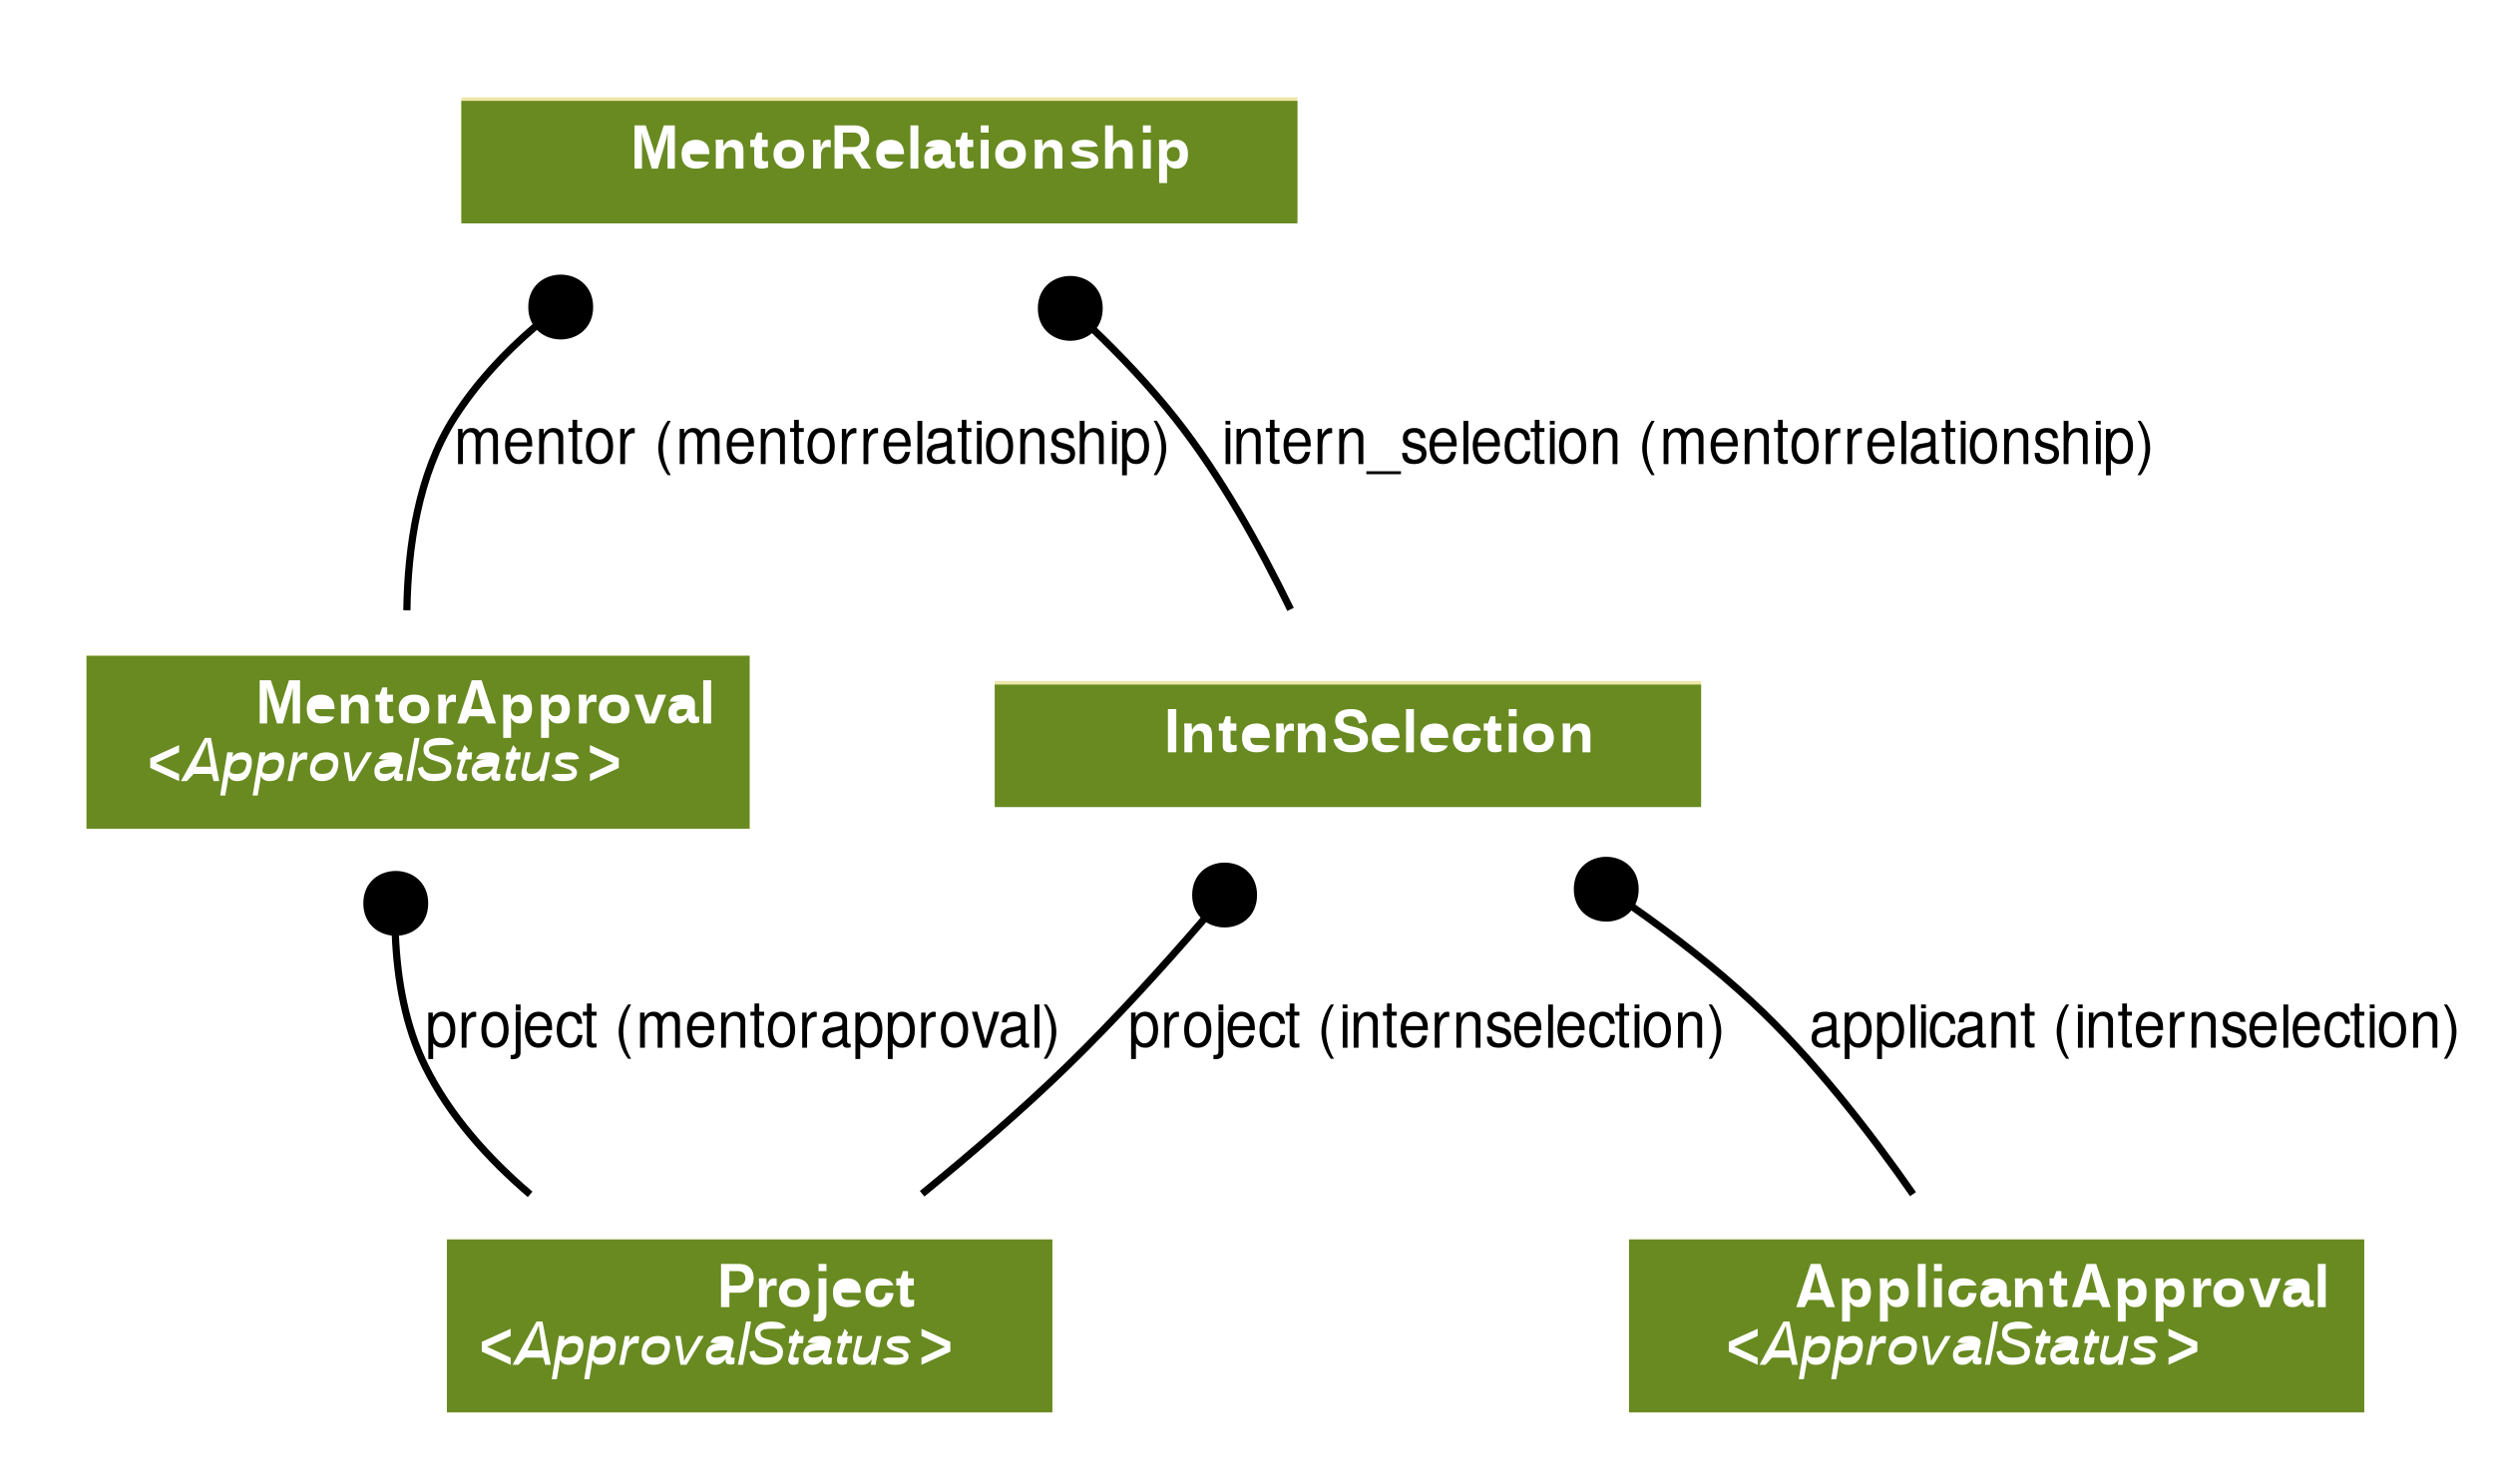<svg xmlns="http://www.w3.org/2000/svg" xmlns:svg="http://www.w3.org/2000/svg" xmlns:xlink="http://www.w3.org/1999/xlink" id="svg903" width="346pt" height="206pt" version="1.1" viewBox="0 0 346 206"><defs id="defs172"><g id="g170"><symbol id="glyph0-0" overflow="visible"><path style="stroke:none" id="path2"/></symbol><symbol id="glyph0-1" overflow="visible"><path style="stroke:none" id="path5"/></symbol><symbol id="glyph0-2" overflow="visible"><path style="stroke:none" id="path8" d="M 0.422 1.562 L 1.094 1.562 L 1.094 -0.609 C 1.453 -0.188 1.844 0 2.391 0 C 3.469 0 4.172 -0.906 4.172 -2.453 C 4.172 -4.078 3.484 -5 2.375 -5 C 1.812 -5 1.344 -4.734 1.047 -4.219 L 1.047 -4.875 L 0.422 -4.875 Z M 2.266 -4.375 C 3 -4.375 3.484 -3.625 3.484 -2.469 C 3.484 -1.359 2.984 -0.609 2.266 -0.609 C 1.562 -0.609 1.094 -1.359 1.094 -2.5 C 1.094 -3.625 1.562 -4.375 2.266 -4.375 Z M 2.266 -4.375"/></symbol><symbol id="glyph0-3" overflow="visible"><path style="stroke:none" id="path11" d="M 0.547 -4.875 L 0.547 0 L 1.219 0 L 1.219 -2.578 C 1.219 -3.297 1.375 -3.766 1.688 -4.031 C 1.891 -4.219 2.094 -4.281 2.562 -4.281 L 2.562 -4.969 C 2.453 -4.984 2.391 -5 2.297 -5 C 1.875 -5 1.547 -4.734 1.156 -4.078 L 1.156 -4.875 Z M 0.547 -4.875"/></symbol><symbol id="glyph0-4" overflow="visible"><path style="stroke:none" id="path14" d="M 2.172 -5 C 0.984 -5 0.281 -4.109 0.281 -2.484 C 0.281 -0.859 0.984 0 2.172 0 C 3.344 0 4.062 -0.859 4.062 -2.453 C 4.062 -4.125 3.375 -5 2.172 -5 Z M 2.172 -4.375 C 2.922 -4.375 3.375 -3.656 3.375 -2.469 C 3.375 -1.328 2.906 -0.609 2.172 -0.609 C 1.438 -0.609 0.969 -1.312 0.969 -2.484 C 0.969 -3.656 1.438 -4.375 2.172 -4.375 Z M 2.172 -4.375"/></symbol><symbol id="glyph0-5" overflow="visible"><path style="stroke:none" id="path17" d="M 0.547 -5 L 0.547 0.391 C 0.547 0.859 0.422 1 0.016 1 C -0.016 1 -0.016 1 -0.156 1 L -0.156 1.562 C -0.078 1.578 -0.031 1.594 0.078 1.594 C 0.828 1.594 1.219 1.281 1.219 0.688 L 1.219 -5 Z M 1.219 -6 L 0.547 -6 L 0.547 -5.156 L 1.219 -5.156 Z M 1.219 -6"/></symbol><symbol id="glyph0-6" overflow="visible"><path style="stroke:none" id="path20" d="M 4.094 -2.453 C 4.094 -3.094 4.047 -3.516 3.922 -3.844 C 3.656 -4.578 3.016 -5 2.234 -5 C 1.062 -5 0.312 -4.078 0.312 -2.609 C 0.312 -0.906 1.047 0 2.219 0 C 3.172 0 3.844 -0.531 4 -1.688 L 3.328 -1.688 C 3.156 -0.969 2.781 -0.609 2.234 -0.609 C 1.812 -0.609 1.453 -0.859 1.234 -1.297 C 1.078 -1.609 1.016 -1.922 1 -2.453 Z M 1.031 -3 C 1.078 -3.828 1.547 -4.375 2.219 -4.375 C 2.875 -4.375 3.375 -3.781 3.375 -3.047 C 3.375 -3.031 3.375 -3.016 3.375 -3 Z M 1.031 -3"/></symbol><symbol id="glyph0-7" overflow="visible"><path style="stroke:none" id="path23" d="M 3.766 -3.328 C 3.719 -3.797 3.641 -4.094 3.484 -4.359 C 3.188 -4.766 2.688 -5 2.109 -5 C 0.969 -5 0.234 -4.047 0.234 -2.438 C 0.234 -0.891 0.953 0 2.094 0 C 3.094 0 3.719 -0.594 3.812 -1.766 L 3.141 -1.766 C 3.016 -1 2.672 -0.609 2.109 -0.609 C 1.375 -0.609 0.938 -1.297 0.938 -2.438 C 0.938 -3.656 1.375 -4.375 2.094 -4.375 C 2.656 -4.375 3 -4 3.094 -3.328 Z M 3.766 -3.328"/></symbol><symbol id="glyph0-8" overflow="visible"><path style="stroke:none" id="path26" d="M 2.016 -5 L 1.328 -5 L 1.328 -6.141 L 0.672 -6.141 L 0.672 -5 L 0.109 -5 L 0.109 -4.453 L 0.672 -4.453 L 0.672 -0.672 C 0.672 -0.234 0.953 0 1.484 0 C 1.641 0 1.797 -0.016 2.016 -0.047 L 2.016 -0.609 C 1.938 -0.578 1.828 -0.578 1.703 -0.578 C 1.422 -0.578 1.328 -0.672 1.328 -1.031 L 1.328 -4.453 L 2.016 -4.453 Z M 2.016 -5"/></symbol><symbol id="glyph0-9" overflow="visible"><path style="stroke:none" id="path29" d="M 1.875 -6 C 1.078 -4.938 0.578 -3.484 0.578 -2.234 C 0.578 -0.969 1.078 0.484 1.875 1.531 L 2.312 1.531 C 1.609 0.391 1.219 -0.953 1.219 -2.234 C 1.219 -3.5 1.609 -4.859 2.312 -6 Z M 1.875 -6"/></symbol><symbol id="glyph0-10" overflow="visible"><path style="stroke:none" id="path32" d="M 0.547 -4.875 L 0.547 0 L 1.219 0 L 1.219 -3.109 C 1.219 -3.828 1.656 -4.406 2.203 -4.406 C 2.703 -4.406 2.984 -4.047 2.984 -3.406 L 2.984 0 L 3.656 0 L 3.656 -3.109 C 3.656 -3.828 4.094 -4.406 4.641 -4.406 C 5.125 -4.406 5.406 -4.031 5.406 -3.406 L 5.406 0 L 6.078 0 L 6.078 -3.719 C 6.078 -4.578 5.656 -5 4.875 -5 C 4.312 -5 3.969 -4.828 3.578 -4.344 C 3.328 -4.797 3 -5 2.453 -5 C 1.891 -5 1.531 -4.781 1.172 -4.25 L 1.172 -4.875 Z M 0.547 -4.875"/></symbol><symbol id="glyph0-11" overflow="visible"><path style="stroke:none" id="path35" d="M 0.547 -4.875 L 0.547 0 L 1.219 0 L 1.219 -2.734 C 1.219 -3.75 1.672 -4.406 2.359 -4.406 C 2.891 -4.406 3.219 -4.031 3.219 -3.438 L 3.219 0 L 3.891 0 L 3.891 -3.75 C 3.891 -4.547 3.359 -5 2.562 -5 C 1.938 -5 1.531 -4.75 1.172 -4.125 L 1.172 -4.875 Z M 0.547 -4.875"/></symbol><symbol id="glyph0-12" overflow="visible"><path style="stroke:none" id="path38" d="M 4.266 -0.578 C 4.203 -0.547 4.172 -0.547 4.125 -0.547 C 3.891 -0.547 3.766 -0.688 3.766 -0.938 L 3.766 -3.766 C 3.766 -4.594 3.219 -5 2.188 -5 C 1.578 -5 1.078 -4.812 0.797 -4.5 C 0.609 -4.281 0.531 -4 0.516 -3.516 L 1.188 -3.516 C 1.234 -4.109 1.547 -4.375 2.172 -4.375 C 2.766 -4.375 3.109 -4.125 3.109 -3.656 L 3.109 -3.453 C 3.109 -3.125 2.938 -3 2.406 -2.922 C 1.469 -2.781 1.312 -2.75 1.062 -2.625 C 0.578 -2.391 0.328 -1.969 0.328 -1.328 C 0.328 -0.469 0.859 0 1.703 0 C 2.234 0 2.656 -0.172 3.125 -0.609 C 3.172 -0.188 3.375 0 3.812 0 C 3.953 0 4.047 -0.016 4.266 -0.062 Z M 3.109 -1.641 C 3.109 -1.375 3.031 -1.219 2.844 -1.016 C 2.562 -0.719 2.234 -0.578 1.844 -0.578 C 1.328 -0.578 1.031 -0.859 1.031 -1.344 C 1.031 -1.859 1.312 -2.125 2.031 -2.234 C 2.734 -2.344 2.875 -2.391 3.109 -2.5 Z M 3.109 -1.641"/></symbol><symbol id="glyph0-13" overflow="visible"><path style="stroke:none" id="path41" d="M 2.266 0 L 3.875 -5 L 3.125 -5 L 1.938 -0.922 L 0.828 -5 L 0.078 -5 L 1.547 0 Z M 2.266 0"/></symbol><symbol id="glyph0-14" overflow="visible"><path style="stroke:none" id="path44" d="M 1.203 -6 L 0.531 -6 L 0.531 0 L 1.203 0 Z M 1.203 -6"/></symbol><symbol id="glyph0-15" overflow="visible"><path style="stroke:none" id="path47" d="M 0.734 1.531 C 1.531 0.484 2.047 -0.969 2.047 -2.219 C 2.047 -3.484 1.531 -4.938 0.734 -6 L 0.297 -6 C 1 -4.844 1.391 -3.5 1.391 -2.219 C 1.391 -0.953 1 0.391 0.297 1.531 Z M 0.734 1.531"/></symbol><symbol id="glyph0-16" overflow="visible"><path style="stroke:none" id="path50" d="M 1.188 -5 L 0.531 -5 L 0.531 0 L 1.188 0 Z M 1.188 -6 L 0.516 -6 L 0.516 -5.484 L 1.188 -5.484 Z M 1.188 -6"/></symbol><symbol id="glyph0-17" overflow="visible"><path style="stroke:none" id="path53" d="M 3.5 -3.594 C 3.484 -4.531 2.938 -5 1.969 -5 C 1 -5 0.375 -4.484 0.375 -3.609 C 0.375 -2.844 0.703 -2.484 1.688 -2.219 L 2.312 -2.031 C 2.781 -1.906 2.969 -1.719 2.969 -1.359 C 2.969 -0.906 2.578 -0.609 1.984 -0.609 C 1.625 -0.609 1.328 -0.734 1.156 -0.938 C 1.062 -1.062 1 -1.203 0.969 -1.547 L 0.266 -1.547 C 0.297 -0.453 0.844 0 1.938 0 C 2.984 0 3.656 -0.516 3.656 -1.422 C 3.656 -2.156 3.312 -2.547 2.484 -2.781 L 1.844 -2.953 C 1.297 -3.094 1.062 -3.297 1.062 -3.641 C 1.062 -4.094 1.406 -4.375 1.953 -4.375 C 2.484 -4.375 2.781 -4.109 2.797 -3.594 Z M 3.5 -3.594"/></symbol><symbol id="glyph0-18" overflow="visible"><path style="stroke:none" id="path56" d="M 0.547 -6 L 0.547 0 L 1.219 0 L 1.219 -2.719 C 1.219 -3.75 1.656 -4.422 2.344 -4.422 C 2.562 -4.422 2.781 -4.328 2.938 -4.188 C 3.141 -4.031 3.219 -3.781 3.219 -3.438 L 3.219 0 L 3.875 0 L 3.875 -3.75 C 3.875 -4.562 3.375 -5 2.562 -5 C 1.969 -5 1.609 -4.812 1.219 -4.281 L 1.219 -6 Z M 0.547 -6"/></symbol><symbol id="glyph0-19" overflow="visible"><path style="stroke:none" id="path59" d="M 4.609 1 L -0.188 1 L -0.188 1.406 L 4.609 1.406 Z M 4.609 1"/></symbol><symbol id="glyph1-0" overflow="visible"><path style="stroke:none" id="path62" d="M 0.266 0 L 0.266 -6 L 2.391 -6 L 2.391 0 Z M 0.531 -1 L 2.125 -1 L 2.125 -5 L 0.531 -5 Z M 0.531 -1"/></symbol><symbol id="glyph1-1" overflow="visible"><path style="stroke:none" id="path65"/></symbol><symbol id="glyph1-2" overflow="visible"><path style="stroke:none" id="path68" d="M 5.062 -4.047 C 5.062 -3.773 5.02 -3.516 4.938 -3.266 C 4.863 -3.023 4.742 -2.812 4.578 -2.625 C 4.41 -2.438 4.203 -2.285 3.953 -2.172 C 3.703 -2.055 3.406 -2 3.062 -2 L 1.688 -2 L 1.688 0 L 0.531 0 L 0.531 -6 L 3 -6 C 3.352 -6 3.66 -5.953 3.922 -5.859 C 4.18 -5.766 4.395 -5.629 4.562 -5.453 C 4.727 -5.285 4.852 -5.082 4.938 -4.844 C 5.02 -4.602 5.062 -4.336 5.062 -4.047 Z M 3.906 -4.031 C 3.906 -4.344 3.816 -4.582 3.641 -4.75 C 3.473 -4.914 3.219 -5 2.875 -5 L 1.688 -5 L 1.688 -3 L 2.906 -3 C 3.082 -3 3.234 -3.023 3.359 -3.078 C 3.484 -3.129 3.582 -3.195 3.656 -3.281 C 3.738 -3.375 3.801 -3.484 3.844 -3.609 C 3.883 -3.734 3.906 -3.875 3.906 -4.031 Z M 3.906 -4.031"/></symbol><symbol id="glyph1-3" overflow="visible"><path style="stroke:none" id="path71" d="M 0.562 0 L 0.562 -3.062 C 0.562 -3.145 0.562 -3.234 0.562 -3.328 C 0.562 -3.43 0.555 -3.523 0.547 -3.609 C 0.547 -3.691 0.539 -3.77 0.531 -3.844 C 0.531 -3.914 0.531 -3.969 0.531 -4 L 1.578 -4 C 1.578 -3.969 1.578 -3.91 1.578 -3.828 C 1.586 -3.742 1.594 -3.648 1.594 -3.547 C 1.602 -3.453 1.609 -3.352 1.609 -3.25 C 1.617 -3.156 1.625 -3.078 1.625 -3.016 L 1.641 -3.016 C 1.691 -3.172 1.742 -3.305 1.797 -3.422 C 1.859 -3.547 1.926 -3.648 2 -3.734 C 2.07 -3.816 2.16 -3.879 2.266 -3.922 C 2.367 -3.973 2.5 -4 2.656 -4 C 2.719 -4 2.781 -3.992 2.844 -3.984 C 2.914 -3.973 2.969 -3.957 3 -3.938 L 3 -2.938 C 2.926 -2.957 2.852 -2.973 2.781 -2.984 C 2.707 -2.992 2.625 -3 2.531 -3 C 2.25 -3 2.031 -2.898 1.875 -2.703 C 1.727 -2.504 1.656 -2.211 1.656 -1.828 L 1.656 0 Z M 0.562 0"/></symbol><symbol id="glyph1-4" overflow="visible"><path style="stroke:none" id="path74" d="M 4.578 -2 C 4.578 -1.707 4.531 -1.438 4.438 -1.188 C 4.352 -0.945 4.219 -0.738 4.031 -0.562 C 3.852 -0.383 3.629 -0.242 3.359 -0.141 C 3.098 -0.047 2.785 0 2.422 0 C 2.078 0 1.773 -0.047 1.516 -0.141 C 1.254 -0.242 1.035 -0.379 0.859 -0.547 C 0.68 -0.723 0.547 -0.938 0.453 -1.188 C 0.359 -1.438 0.312 -1.707 0.312 -2 C 0.312 -2.289 0.352 -2.555 0.438 -2.797 C 0.531 -3.047 0.664 -3.258 0.844 -3.438 C 1.02 -3.613 1.238 -3.75 1.5 -3.844 C 1.77 -3.945 2.086 -4 2.453 -4 C 2.828 -4 3.148 -3.945 3.422 -3.844 C 3.691 -3.75 3.91 -3.613 4.078 -3.438 C 4.254 -3.258 4.379 -3.047 4.453 -2.797 C 4.535 -2.555 4.578 -2.289 4.578 -2 Z M 3.422 -2 C 3.422 -2.352 3.336 -2.609 3.172 -2.766 C 3.016 -2.922 2.781 -3 2.469 -3 C 2.145 -3 1.895 -2.914 1.719 -2.75 C 1.551 -2.594 1.469 -2.344 1.469 -2 C 1.469 -1.82 1.488 -1.672 1.531 -1.547 C 1.582 -1.422 1.648 -1.316 1.734 -1.234 C 1.816 -1.148 1.914 -1.086 2.031 -1.047 C 2.145 -1.016 2.273 -1 2.422 -1 C 2.578 -1 2.719 -1.016 2.844 -1.047 C 2.969 -1.086 3.07 -1.148 3.156 -1.234 C 3.25 -1.316 3.316 -1.422 3.359 -1.547 C 3.398 -1.672 3.422 -1.82 3.422 -2 Z M 3.422 -2"/></symbol><symbol id="glyph1-5" overflow="visible"><path style="stroke:none" id="path77" d="M 0.562 -5 L 0.562 -6 L 1.656 -6 L 1.656 -5 Z M 0.531 2 C 0.383 2 0.258 1.992 0.156 1.984 C 0.051 1.973 -0.039 1.961 -0.125 1.953 L -0.125 0.984 C -0.094 0.984 -0.055 0.984 -0.016 0.984 C 0.016 0.992 0.047 1 0.078 1 C 0.18 1 0.266 0.988 0.328 0.969 C 0.391 0.945 0.438 0.91 0.469 0.859 C 0.508 0.816 0.535 0.754 0.547 0.672 C 0.555 0.598 0.562 0.5 0.562 0.375 L 0.562 -4 L 1.656 -4 L 1.656 0.812 C 1.656 0.988 1.633 1.145 1.594 1.281 C 1.551 1.426 1.484 1.551 1.391 1.656 C 1.305 1.77 1.191 1.852 1.047 1.906 C 0.91 1.969 0.738 2 0.531 2 Z M 0.531 2"/></symbol><symbol id="glyph1-6" overflow="visible"><path style="stroke:none" id="path80" d="M 2.281 0 C 1.977 0 1.703 -0.039 1.453 -0.125 C 1.211 -0.207 1.004 -0.332 0.828 -0.5 C 0.66 -0.664 0.531 -0.875 0.438 -1.125 C 0.352 -1.383 0.312 -1.68 0.312 -2.016 C 0.312 -2.391 0.363 -2.703 0.469 -2.953 C 0.582 -3.203 0.727 -3.406 0.906 -3.562 C 1.094 -3.719 1.305 -3.828 1.547 -3.891 C 1.785 -3.961 2.035 -4 2.297 -4 C 2.629 -4 2.914 -3.945 3.156 -3.844 C 3.395 -3.75 3.586 -3.613 3.734 -3.438 C 3.891 -3.27 4 -3.066 4.062 -2.828 C 4.133 -2.586 4.172 -2.32 4.172 -2.031 L 4.172 -2 L 1.469 -2 C 1.469 -1.852 1.484 -1.719 1.516 -1.594 C 1.547 -1.477 1.594 -1.375 1.656 -1.281 C 1.727 -1.195 1.82 -1.129 1.938 -1.078 C 2.051 -1.023 2.188 -1 2.344 -1 C 2.539 -1 2.695 -1 2.812 -1 C 2.938 -1 3.023 -1 3.078 -1 L 4.109 -0.922 C 4.066 -0.828 4 -0.723 3.906 -0.609 C 3.82 -0.504 3.707 -0.406 3.562 -0.312 C 3.426 -0.227 3.254 -0.156 3.047 -0.094 C 2.836 -0.031 2.582 0 2.281 0 Z M 2.281 -3 C 2.176 -3 2.07 -3 1.969 -3 C 1.875 -3 1.789 -3 1.719 -3 C 1.645 -3 1.586 -3 1.547 -3 C 1.504 -3 1.477 -3 1.469 -3 L 3.109 -3 C 3.086 -3 3.004 -3 2.859 -3 C 2.723 -3 2.531 -3 2.281 -3 Z M 2.281 -3"/></symbol><symbol id="glyph1-7" overflow="visible"><path style="stroke:none" id="path83" d="M 2.328 0 C 1.984 0 1.688 -0.047 1.438 -0.141 C 1.188 -0.234 0.977 -0.367 0.812 -0.547 C 0.645 -0.723 0.52 -0.93 0.438 -1.172 C 0.352 -1.41 0.312 -1.68 0.312 -1.984 C 0.312 -2.297 0.359 -2.578 0.453 -2.828 C 0.547 -3.086 0.676 -3.301 0.844 -3.469 C 1.02 -3.645 1.234 -3.773 1.484 -3.859 C 1.734 -3.953 2.02 -4 2.344 -4 C 2.613 -4 2.852 -3.973 3.062 -3.922 C 3.281 -3.867 3.461 -3.801 3.609 -3.719 C 3.766 -3.633 3.891 -3.531 3.984 -3.406 C 4.086 -3.289 4.156 -3.164 4.188 -3.031 L 3.078 -3 C 3.047 -3 2.969 -3 2.844 -3 C 2.719 -3 2.539 -3 2.312 -3 C 2.02 -3 1.805 -2.914 1.672 -2.75 C 1.535 -2.582 1.469 -2.336 1.469 -2.016 C 1.469 -1.336 1.754 -1 2.328 -1 C 2.535 -1 2.707 -1.082 2.844 -1.25 C 2.988 -1.414 3.078 -1.664 3.109 -2 L 4.219 -1.938 C 4.188 -1.676 4.125 -1.43 4.031 -1.203 C 3.945 -0.973 3.82 -0.77 3.656 -0.594 C 3.5 -0.414 3.305 -0.27 3.078 -0.156 C 2.859 -0.051 2.609 0 2.328 0 Z M 2.328 0"/></symbol><symbol id="glyph1-8" overflow="visible"><path style="stroke:none" id="path86" d="M 1.641 0 C 1.316 0 1.066 -0.07 0.891 -0.219 C 0.723 -0.363 0.641 -0.586 0.641 -0.891 L 0.641 -3 L 0.094 -3 L 0.094 -4 L 0.688 -4 L 1.031 -5 L 1.719 -5 L 1.719 -4 L 2.516 -4 L 2.516 -3 L 1.719 -3 L 1.719 -1.438 C 1.719 -1.281 1.754 -1.164 1.828 -1.094 C 1.91 -1.031 2.035 -1 2.203 -1 C 2.266 -1 2.32 -1.004 2.375 -1.016 C 2.438 -1.023 2.5 -1.039 2.562 -1.062 L 2.562 -0.172 C 2.426 -0.117 2.281 -0.078 2.125 -0.047 C 1.977 -0.016 1.816 0 1.641 0 Z M 1.641 0"/></symbol><symbol id="glyph1-9" overflow="visible"><path style="stroke:none" id="path89" d="M 0.344 -1.828 L 0.344 -3.188 L 4.344 -5 L 4.344 -4 L 1.094 -2.5 L 4.344 -0.984 L 4.344 0 Z M 0.344 -1.828"/></symbol><symbol id="glyph1-10" overflow="visible"><path style="stroke:none" id="path92" d="M 0.344 0 L 0.344 -0.984 L 3.594 -2.5 L 0.344 -4 L 0.344 -5 L 4.344 -3.188 L 4.344 -1.828 Z M 0.344 0"/></symbol><symbol id="glyph1-11" overflow="visible"><path style="stroke:none" id="path95" d="M 5.109 0 L 5.109 -3.672 C 5.109 -3.816 5.109 -3.969 5.109 -4.125 C 5.117 -4.281 5.125 -4.426 5.125 -4.562 C 5.133 -4.707 5.141 -4.852 5.141 -5 C 5.086 -4.77 5.035 -4.555 4.984 -4.359 C 4.961 -4.266 4.941 -4.172 4.922 -4.078 C 4.898 -3.992 4.875 -3.906 4.844 -3.812 C 4.82 -3.727 4.801 -3.648 4.781 -3.578 C 4.758 -3.504 4.742 -3.441 4.734 -3.391 L 3.75 0 L 2.922 0 L 1.938 -3.391 C 1.914 -3.441 1.895 -3.504 1.875 -3.578 C 1.852 -3.648 1.832 -3.727 1.812 -3.812 C 1.789 -3.906 1.77 -3.992 1.75 -4.078 C 1.727 -4.172 1.703 -4.266 1.672 -4.359 C 1.617 -4.555 1.566 -4.77 1.516 -5 C 1.523 -4.832 1.535 -4.672 1.547 -4.516 C 1.547 -4.367 1.547 -4.219 1.547 -4.062 C 1.555 -3.914 1.562 -3.785 1.562 -3.672 L 1.562 0 L 0.531 0 L 0.531 -6 L 2.078 -6 L 3.062 -3 C 3.094 -2.926 3.125 -2.832 3.156 -2.719 C 3.188 -2.602 3.211 -2.492 3.234 -2.391 C 3.266 -2.266 3.301 -2.133 3.344 -2 C 3.375 -2.133 3.41 -2.258 3.453 -2.375 C 3.461 -2.426 3.473 -2.477 3.484 -2.531 C 3.504 -2.594 3.52 -2.648 3.531 -2.703 C 3.551 -2.754 3.566 -2.805 3.578 -2.859 C 3.598 -2.91 3.613 -2.953 3.625 -2.984 L 4.594 -6 L 6.125 -6 L 6.125 0 Z M 5.109 0"/></symbol><symbol id="glyph1-12" overflow="visible"><path style="stroke:none" id="path98" d="M 3.297 0 L 3.297 -2.047 C 3.297 -2.18 3.281 -2.305 3.25 -2.422 C 3.227 -2.547 3.188 -2.648 3.125 -2.734 C 3.07 -2.816 2.992 -2.879 2.891 -2.922 C 2.797 -2.973 2.68 -3 2.547 -3 C 2.41 -3 2.285 -2.973 2.172 -2.922 C 2.066 -2.867 1.973 -2.797 1.891 -2.703 C 1.816 -2.609 1.758 -2.5 1.719 -2.375 C 1.676 -2.25 1.656 -2.109 1.656 -1.953 L 1.656 0 L 0.562 0 L 0.562 -3.109 C 0.562 -3.191 0.562 -3.281 0.562 -3.375 C 0.562 -3.469 0.555 -3.551 0.547 -3.625 C 0.547 -3.707 0.539 -3.781 0.531 -3.844 C 0.531 -3.914 0.531 -3.969 0.531 -4 L 1.578 -4 C 1.578 -3.969 1.578 -3.91 1.578 -3.828 C 1.586 -3.754 1.594 -3.672 1.594 -3.578 C 1.602 -3.492 1.609 -3.406 1.609 -3.312 C 1.617 -3.219 1.625 -3.141 1.625 -3.078 L 1.641 -3.078 C 1.785 -3.398 1.969 -3.633 2.188 -3.781 C 2.414 -3.926 2.688 -4 3 -4 C 3.258 -4 3.473 -3.957 3.641 -3.875 C 3.816 -3.801 3.961 -3.695 4.078 -3.562 C 4.191 -3.426 4.27 -3.266 4.312 -3.078 C 4.363 -2.898 4.391 -2.703 4.391 -2.484 L 4.391 0 Z M 3.297 0"/></symbol><symbol id="glyph1-13" overflow="visible"><path style="stroke:none" id="path101" d="M 4.422 0 L 3.938 -1 L 1.844 -1 L 1.359 0 L 0.203 0 L 2.203 -6 L 3.562 -6 L 5.562 0 Z M 3.141 -3.953 C 3.109 -4.066 3.078 -4.18 3.047 -4.297 C 3.016 -4.41 2.988 -4.516 2.969 -4.609 C 2.945 -4.711 2.926 -4.797 2.906 -4.859 C 2.895 -4.922 2.891 -4.953 2.891 -4.953 C 2.891 -4.941 2.879 -4.906 2.859 -4.844 C 2.848 -4.781 2.832 -4.703 2.812 -4.609 C 2.789 -4.516 2.766 -4.41 2.734 -4.297 C 2.703 -4.18 2.672 -4.066 2.641 -3.953 L 2.094 -2 L 3.688 -2 Z M 3.141 -3.953"/></symbol><symbol id="glyph1-14" overflow="visible"><path style="stroke:none" id="path104" d="M 4.562 -2.016 C 4.562 -1.723 4.531 -1.453 4.469 -1.203 C 4.406 -0.953 4.305 -0.738 4.172 -0.562 C 4.035 -0.383 3.863 -0.242 3.656 -0.141 C 3.457 -0.047 3.219 0 2.938 0 C 2.812 0 2.688 -0.008 2.562 -0.031 C 2.438 -0.062 2.316 -0.102 2.203 -0.156 C 2.098 -0.219 2 -0.297 1.906 -0.391 C 1.812 -0.492 1.727 -0.613 1.656 -0.75 L 1.641 -0.75 C 1.641 -0.738 1.641 -0.703 1.641 -0.641 C 1.641 -0.578 1.641 -0.504 1.641 -0.422 C 1.648 -0.336 1.656 -0.25 1.656 -0.156 C 1.656 -0.07 1.656 0.008 1.656 0.094 L 1.656 2 L 0.562 2 L 0.562 -3.016 C 0.562 -3.234 0.555 -3.426 0.547 -3.594 C 0.547 -3.77 0.539 -3.906 0.531 -4 L 1.594 -4 C 1.602 -3.977 1.609 -3.938 1.609 -3.875 C 1.617 -3.82 1.625 -3.754 1.625 -3.672 C 1.633 -3.598 1.641 -3.52 1.641 -3.438 C 1.641 -3.363 1.641 -3.297 1.641 -3.234 L 1.656 -3.234 C 1.789 -3.504 1.973 -3.695 2.203 -3.812 C 2.43 -3.938 2.703 -4 3.016 -4 C 3.273 -4 3.504 -3.945 3.703 -3.844 C 3.898 -3.75 4.062 -3.613 4.188 -3.438 C 4.312 -3.258 4.406 -3.051 4.469 -2.812 C 4.531 -2.57 4.562 -2.305 4.562 -2.016 Z M 3.422 -2.016 C 3.422 -2.348 3.348 -2.594 3.203 -2.75 C 3.055 -2.914 2.836 -3 2.547 -3 C 2.43 -3 2.32 -2.984 2.219 -2.953 C 2.113 -2.922 2.016 -2.863 1.922 -2.781 C 1.836 -2.707 1.77 -2.602 1.719 -2.469 C 1.664 -2.344 1.641 -2.18 1.641 -1.984 C 1.641 -1.797 1.664 -1.641 1.719 -1.516 C 1.77 -1.391 1.836 -1.285 1.922 -1.203 C 2.004 -1.129 2.098 -1.078 2.203 -1.047 C 2.316 -1.016 2.43 -1 2.547 -1 C 2.68 -1 2.801 -1.016 2.906 -1.047 C 3.02 -1.086 3.113 -1.148 3.188 -1.234 C 3.258 -1.316 3.316 -1.422 3.359 -1.547 C 3.398 -1.68 3.422 -1.836 3.422 -2.016 Z M 3.422 -2.016"/></symbol><symbol id="glyph1-15" overflow="visible"><path style="stroke:none" id="path107" d="M 2.203 -0.844 L 3.266 -4 L 4.422 -4 L 2.859 0 L 1.547 0 L 0.031 -4 L 1.188 -4 Z M 2.203 -0.844"/></symbol><symbol id="glyph1-16" overflow="visible"><path style="stroke:none" id="path110" d="M 1.531 0 C 1.332 0 1.148 -0.031 0.984 -0.094 C 0.828 -0.156 0.691 -0.25 0.578 -0.375 C 0.473 -0.5 0.391 -0.648 0.328 -0.828 C 0.266 -1.016 0.234 -1.223 0.234 -1.453 C 0.234 -1.742 0.273 -1.984 0.359 -2.172 C 0.453 -2.367 0.57 -2.523 0.719 -2.641 C 0.875 -2.766 1.051 -2.852 1.25 -2.906 C 1.457 -2.969 1.676 -3 1.906 -3 L 2.812 -3 C 2.812 -3 2.797 -3 2.766 -3 C 2.742 -3 2.707 -3 2.656 -3 C 2.602 -3 2.535 -3 2.453 -3 C 2.379 -3 2.297 -3 2.203 -3 C 2.109 -3 2.023 -3 1.953 -3 C 1.879 -3 1.816 -3 1.766 -3 C 1.711 -3 1.672 -3 1.641 -3 C 1.609 -3 1.586 -3 1.578 -3 L 0.422 -3.047 C 0.453 -3.18 0.508 -3.305 0.594 -3.422 C 0.676 -3.547 0.789 -3.648 0.938 -3.734 C 1.082 -3.816 1.266 -3.879 1.484 -3.922 C 1.703 -3.973 1.953 -4 2.234 -4 C 2.504 -4 2.738 -3.973 2.938 -3.922 C 3.145 -3.867 3.32 -3.785 3.469 -3.672 C 3.613 -3.566 3.723 -3.438 3.797 -3.281 C 3.867 -3.125 3.906 -2.941 3.906 -2.734 L 3.906 -1.453 C 3.906 -1.367 3.91 -1.297 3.922 -1.234 C 3.93 -1.172 3.945 -1.113 3.969 -1.062 C 4 -1.02 4.035 -0.988 4.078 -0.969 C 4.117 -0.945 4.176 -0.938 4.25 -0.938 C 4.332 -0.938 4.414 -0.945 4.5 -0.969 L 4.5 -0.172 C 4.438 -0.148 4.379 -0.129 4.328 -0.109 C 4.273 -0.086 4.223 -0.07 4.172 -0.062 C 4.117 -0.051 4.062 -0.039 4 -0.031 C 3.945 -0.031 3.879 -0.031 3.797 -0.031 C 3.523 -0.031 3.32 -0.098 3.188 -0.234 C 3.051 -0.367 2.973 -0.566 2.953 -0.828 L 2.938 -0.828 C 2.781 -0.566 2.586 -0.363 2.359 -0.219 C 2.141 -0.07 1.863 0 1.531 0 Z M 2.812 -2 L 2.25 -2 C 2.133 -2 2.02 -1.988 1.906 -1.969 C 1.801 -1.957 1.707 -1.93 1.625 -1.891 C 1.551 -1.859 1.488 -1.805 1.438 -1.734 C 1.395 -1.672 1.375 -1.582 1.375 -1.469 C 1.375 -1.312 1.422 -1.191 1.516 -1.109 C 1.609 -1.035 1.734 -1 1.891 -1 C 2.023 -1 2.148 -1.02 2.266 -1.062 C 2.379 -1.113 2.473 -1.176 2.547 -1.25 C 2.629 -1.332 2.691 -1.422 2.734 -1.516 C 2.785 -1.617 2.812 -1.723 2.812 -1.828 Z M 2.812 -2"/></symbol><symbol id="glyph1-17" overflow="visible"><path style="stroke:none" id="path113" d="M 0.562 0 L 0.562 -6 L 1.656 -6 L 1.656 0 Z M 0.562 0"/></symbol><symbol id="glyph1-18" overflow="visible"><path style="stroke:none" id="path116" d="M 0.562 -5 L 0.562 -6 L 1.656 -6 L 1.656 -5 Z M 0.562 0 L 0.562 -4 L 1.656 -4 L 1.656 0 Z M 0.562 0"/></symbol><symbol id="glyph1-19" overflow="visible"><path style="stroke:none" id="path119" d="M 0.531 0 L 0.531 -6 L 1.688 -6 L 1.688 0 Z M 0.531 0"/></symbol><symbol id="glyph1-20" overflow="visible"><path style="stroke:none" id="path122" d="M 5.031 -1.766 C 5.031 -1.492 4.984 -1.25 4.891 -1.031 C 4.797 -0.82 4.656 -0.641 4.469 -0.484 C 4.281 -0.328 4.035 -0.207 3.734 -0.125 C 3.43 -0.039 3.078 0 2.672 0 C 2.305 0 1.984 -0.035 1.703 -0.109 C 1.422 -0.191 1.18 -0.305 0.984 -0.453 C 0.785 -0.609 0.625 -0.797 0.5 -1.016 C 0.375 -1.234 0.285 -1.488 0.234 -1.781 L 1.344 -2 C 1.375 -1.852 1.422 -1.719 1.484 -1.594 C 1.547 -1.469 1.629 -1.359 1.734 -1.266 C 1.836 -1.18 1.969 -1.113 2.125 -1.062 C 2.281 -1.02 2.473 -1 2.703 -1 C 3.086 -1 3.383 -1.051 3.594 -1.156 C 3.801 -1.27 3.906 -1.445 3.906 -1.688 C 3.906 -1.844 3.863 -1.973 3.781 -2.078 C 3.695 -2.18 3.582 -2.266 3.438 -2.328 C 3.301 -2.398 3.145 -2.457 2.969 -2.5 C 2.789 -2.539 2.602 -2.582 2.406 -2.625 C 2.25 -2.664 2.094 -2.707 1.938 -2.75 C 1.781 -2.789 1.629 -2.836 1.484 -2.891 C 1.348 -2.953 1.219 -3.02 1.094 -3.094 C 0.969 -3.176 0.859 -3.273 0.766 -3.391 C 0.68 -3.516 0.613 -3.656 0.562 -3.812 C 0.508 -3.969 0.484 -4.156 0.484 -4.375 C 0.484 -4.656 0.535 -4.898 0.641 -5.109 C 0.754 -5.316 0.906 -5.484 1.094 -5.609 C 1.289 -5.742 1.523 -5.844 1.797 -5.906 C 2.066 -5.969 2.359 -6 2.672 -6 C 3.035 -6 3.344 -5.961 3.594 -5.891 C 3.852 -5.816 4.066 -5.703 4.234 -5.547 C 4.41 -5.398 4.551 -5.211 4.656 -4.984 C 4.758 -4.766 4.832 -4.504 4.875 -4.203 L 3.766 -4 C 3.703 -4.332 3.582 -4.582 3.406 -4.75 C 3.238 -4.914 2.988 -5 2.656 -5 C 2.457 -5 2.289 -4.984 2.156 -4.953 C 2.02 -4.922 1.91 -4.879 1.828 -4.828 C 1.754 -4.773 1.695 -4.711 1.656 -4.641 C 1.625 -4.578 1.609 -4.508 1.609 -4.438 C 1.609 -4.289 1.641 -4.172 1.703 -4.078 C 1.773 -3.992 1.867 -3.922 1.984 -3.859 C 2.098 -3.797 2.234 -3.738 2.391 -3.688 C 2.555 -3.645 2.738 -3.602 2.938 -3.562 C 3.113 -3.52 3.285 -3.477 3.453 -3.438 C 3.617 -3.395 3.781 -3.344 3.938 -3.281 C 4.094 -3.227 4.234 -3.16 4.359 -3.078 C 4.492 -2.992 4.609 -2.891 4.703 -2.766 C 4.805 -2.648 4.883 -2.508 4.938 -2.344 C 5 -2.176 5.031 -1.984 5.031 -1.766 Z M 5.031 -1.766"/></symbol><symbol id="glyph1-21" overflow="visible"><path style="stroke:none" id="path125" d="M 4.312 0 L 3.047 -2 L 1.688 -2 L 1.688 0 L 0.531 0 L 0.531 -6 L 3.281 -6 C 3.625 -6 3.926 -5.953 4.188 -5.859 C 4.445 -5.773 4.66 -5.648 4.828 -5.484 C 5.004 -5.316 5.133 -5.113 5.219 -4.875 C 5.301 -4.633 5.344 -4.367 5.344 -4.078 C 5.344 -3.828 5.312 -3.602 5.25 -3.406 C 5.188 -3.207 5.098 -3.031 4.984 -2.875 C 4.879 -2.719 4.754 -2.586 4.609 -2.484 C 4.461 -2.379 4.301 -2.301 4.125 -2.25 L 5.609 0 Z M 4.188 -4.031 C 4.188 -4.352 4.098 -4.594 3.922 -4.75 C 3.742 -4.914 3.492 -5 3.172 -5 L 1.688 -5 L 1.688 -3 L 3.203 -3 C 3.367 -3 3.516 -3.023 3.641 -3.078 C 3.766 -3.129 3.863 -3.195 3.938 -3.281 C 4.02 -3.375 4.082 -3.484 4.125 -3.609 C 4.164 -3.734 4.188 -3.875 4.188 -4.031 Z M 4.188 -4.031"/></symbol><symbol id="glyph1-22" overflow="visible"><path style="stroke:none" id="path128" d="M 4.125 -1.203 C 4.125 -1.016 4.082 -0.848 4 -0.703 C 3.914 -0.555 3.789 -0.43 3.625 -0.328 C 3.469 -0.223 3.27 -0.141 3.031 -0.078 C 2.801 -0.023 2.535 0 2.234 0 C 1.961 0 1.719 -0.016 1.5 -0.047 C 1.289 -0.078 1.102 -0.125 0.938 -0.188 C 0.77 -0.258 0.629 -0.352 0.516 -0.469 C 0.41 -0.582 0.332 -0.723 0.281 -0.891 L 1.25 -1 C 1.281 -1 1.32 -1 1.375 -1 C 1.426 -1 1.492 -1 1.578 -1 C 1.66 -1 1.754 -1 1.859 -1 C 1.973 -1 2.098 -1 2.234 -1 C 2.359 -1 2.473 -1 2.578 -1 C 2.68 -1.008 2.773 -1.016 2.859 -1.016 C 2.941 -1.023 3.004 -1.035 3.047 -1.047 C 3.086 -1.066 3.109 -1.086 3.109 -1.109 C 3.109 -1.211 3.078 -1.289 3.016 -1.344 C 2.953 -1.406 2.863 -1.453 2.75 -1.484 C 2.645 -1.523 2.516 -1.555 2.359 -1.578 C 2.211 -1.609 2.055 -1.641 1.891 -1.672 C 1.711 -1.711 1.535 -1.754 1.359 -1.797 C 1.191 -1.848 1.039 -1.914 0.906 -2 C 0.77 -2.094 0.66 -2.203 0.578 -2.328 C 0.492 -2.461 0.453 -2.629 0.453 -2.828 C 0.453 -3.016 0.488 -3.176 0.562 -3.312 C 0.645 -3.457 0.758 -3.582 0.906 -3.688 C 1.062 -3.789 1.25 -3.867 1.469 -3.922 C 1.695 -3.973 1.957 -4 2.25 -4 C 2.477 -4 2.691 -3.977 2.891 -3.938 C 3.086 -3.906 3.266 -3.852 3.422 -3.781 C 3.578 -3.707 3.707 -3.613 3.812 -3.5 C 3.914 -3.383 3.988 -3.242 4.031 -3.078 L 3.047 -3 C 3.023 -3 2.988 -3 2.938 -3 C 2.895 -3 2.836 -3 2.766 -3 C 2.703 -3 2.625 -3 2.531 -3 C 2.445 -3 2.348 -3 2.234 -3 C 1.973 -3 1.773 -2.992 1.641 -2.984 C 1.516 -2.973 1.453 -2.957 1.453 -2.938 C 1.453 -2.852 1.477 -2.785 1.531 -2.734 C 1.582 -2.68 1.656 -2.633 1.75 -2.594 C 1.852 -2.562 1.973 -2.531 2.109 -2.5 C 2.242 -2.477 2.391 -2.453 2.547 -2.422 C 2.742 -2.379 2.938 -2.332 3.125 -2.281 C 3.312 -2.227 3.477 -2.156 3.625 -2.062 C 3.781 -1.977 3.898 -1.863 3.984 -1.719 C 4.078 -1.582 4.125 -1.41 4.125 -1.203 Z M 4.125 -1.203"/></symbol><symbol id="glyph1-23" overflow="visible"><path style="stroke:none" id="path131" d="M 1.641 -3.078 C 1.785 -3.398 1.969 -3.633 2.188 -3.781 C 2.414 -3.926 2.688 -4 3 -4 C 3.258 -4 3.473 -3.957 3.641 -3.875 C 3.816 -3.801 3.961 -3.695 4.078 -3.562 C 4.191 -3.426 4.27 -3.266 4.312 -3.078 C 4.363 -2.898 4.391 -2.703 4.391 -2.484 L 4.391 0 L 3.297 0 L 3.297 -2.047 C 3.297 -2.18 3.281 -2.305 3.25 -2.422 C 3.227 -2.547 3.188 -2.648 3.125 -2.734 C 3.07 -2.816 2.992 -2.879 2.891 -2.922 C 2.797 -2.973 2.68 -3 2.547 -3 C 2.41 -3 2.285 -2.973 2.172 -2.922 C 2.066 -2.867 1.973 -2.797 1.891 -2.703 C 1.816 -2.609 1.758 -2.5 1.719 -2.375 C 1.676 -2.25 1.656 -2.109 1.656 -1.953 L 1.656 0 L 0.562 0 L 0.562 -6 L 1.656 -6 L 1.656 -4.078 C 1.656 -3.984 1.656 -3.883 1.656 -3.781 C 1.656 -3.676 1.648 -3.578 1.641 -3.484 C 1.641 -3.398 1.633 -3.32 1.625 -3.25 C 1.625 -3.176 1.625 -3.117 1.625 -3.078 Z M 1.641 -3.078"/></symbol><symbol id="glyph2-0" overflow="visible"><path style="stroke:none" id="path134" d="M 0.266 0 L 0.266 -6 L 2.391 -6 L 2.391 0 Z M 0.531 -1 L 2.125 -1 L 2.125 -5 L 0.531 -5 Z M 0.531 -1"/></symbol><symbol id="glyph2-1" overflow="visible"><path style="stroke:none" id="path137" d="M 4.141 0 L 3.859 -1 L 1.359 -1 L 0.422 0 L -0.391 0 L 2.922 -6 L 3.766 -6 L 4.906 0 Z M 3.406 -4.312 C 3.383 -4.445 3.363 -4.578 3.344 -4.703 C 3.332 -4.828 3.316 -4.941 3.297 -5.047 C 3.285 -5.148 3.273 -5.238 3.266 -5.312 C 3.254 -5.383 3.25 -5.426 3.25 -5.438 C 3.238 -5.426 3.219 -5.383 3.188 -5.312 C 3.164 -5.238 3.129 -5.148 3.078 -5.047 C 3.035 -4.941 2.984 -4.82 2.922 -4.688 C 2.867 -4.562 2.812 -4.438 2.75 -4.312 L 1.688 -2 L 3.75 -2 Z M 3.406 -4.312"/></symbol><symbol id="glyph2-2" overflow="visible"><path style="stroke:none" id="path140" d="M 2.156 0 C 1.844 0 1.582 -0.062 1.375 -0.188 C 1.176 -0.312 1.035 -0.484 0.953 -0.703 L 0.938 -0.703 C 0.938 -0.691 0.93 -0.66 0.922 -0.609 C 0.922 -0.555 0.914 -0.488 0.906 -0.406 C 0.895 -0.332 0.879 -0.25 0.859 -0.156 C 0.848 -0.07 0.836 0.016 0.828 0.109 L 0.5 2 L -0.203 2 L 0.781 -4 C 0.801 -4 0.816 -4 0.828 -4 C 0.848 -4 0.863 -4 0.875 -4 C 0.883 -4 0.891 -4 0.891 -4 C 0.898 -4 0.91 -4 0.922 -4 L 1.562 -4 C 1.562 -3.977 1.562 -3.941 1.562 -3.891 C 1.562 -3.848 1.555 -3.797 1.547 -3.734 C 1.535 -3.672 1.523 -3.609 1.516 -3.547 C 1.516 -3.484 1.508 -3.422 1.5 -3.359 L 1.516 -3.359 C 1.609 -3.473 1.703 -3.566 1.797 -3.641 C 1.898 -3.723 2.004 -3.789 2.109 -3.844 C 2.223 -3.895 2.344 -3.93 2.469 -3.953 C 2.594 -3.984 2.734 -4 2.891 -4 C 3.098 -4 3.281 -3.969 3.438 -3.906 C 3.602 -3.852 3.738 -3.77 3.844 -3.656 C 3.957 -3.551 4.039 -3.422 4.094 -3.266 C 4.156 -3.109 4.188 -2.93 4.188 -2.734 C 4.188 -2.617 4.18 -2.488 4.172 -2.344 C 4.16 -2.207 4.141 -2.062 4.109 -1.906 C 4.035 -1.57 3.941 -1.285 3.828 -1.047 C 3.711 -0.805 3.57 -0.609 3.406 -0.453 C 3.25 -0.297 3.066 -0.18 2.859 -0.109 C 2.648 -0.035 2.414 0 2.156 0 Z M 2.688 -3 C 2.52 -3 2.363 -2.977 2.219 -2.938 C 2.07 -2.906 1.93 -2.848 1.797 -2.766 C 1.672 -2.68 1.555 -2.566 1.453 -2.422 C 1.359 -2.285 1.285 -2.113 1.234 -1.906 C 1.18 -1.727 1.156 -1.566 1.156 -1.422 C 1.156 -1.348 1.176 -1.285 1.219 -1.234 C 1.258 -1.18 1.32 -1.133 1.406 -1.094 C 1.488 -1.062 1.586 -1.035 1.703 -1.016 C 1.816 -1.004 1.945 -1 2.094 -1 C 2.25 -1 2.391 -1.016 2.516 -1.047 C 2.648 -1.078 2.77 -1.125 2.875 -1.188 C 2.977 -1.258 3.07 -1.352 3.156 -1.469 C 3.238 -1.594 3.305 -1.75 3.359 -1.938 C 3.422 -2.125 3.453 -2.285 3.453 -2.422 C 3.453 -2.609 3.391 -2.75 3.266 -2.844 C 3.148 -2.945 2.957 -3 2.688 -3 Z M 2.688 -3"/></symbol><symbol id="glyph2-3" overflow="visible"><path style="stroke:none" id="path143" d="M 2.812 -2.953 C 2.758 -2.961 2.703 -2.973 2.641 -2.984 C 2.586 -2.992 2.523 -3 2.453 -3 C 2.285 -3 2.133 -2.969 2 -2.906 C 1.875 -2.844 1.758 -2.766 1.656 -2.672 C 1.551 -2.578 1.469 -2.473 1.406 -2.359 C 1.344 -2.254 1.297 -2.148 1.266 -2.047 L 0.844 0 L 0.141 0 L 0.766 -3.016 C 0.785 -3.109 0.801 -3.195 0.812 -3.281 C 0.832 -3.375 0.848 -3.461 0.859 -3.547 C 0.879 -3.641 0.895 -3.723 0.906 -3.797 C 0.914 -3.879 0.926 -3.945 0.938 -4 L 1.594 -4 C 1.594 -3.938 1.582 -3.863 1.562 -3.781 C 1.551 -3.707 1.539 -3.629 1.531 -3.547 C 1.52 -3.473 1.508 -3.395 1.5 -3.312 C 1.488 -3.238 1.477 -3.176 1.469 -3.125 L 1.484 -3.125 C 1.566 -3.27 1.645 -3.398 1.719 -3.516 C 1.801 -3.629 1.883 -3.719 1.969 -3.781 C 2.051 -3.852 2.141 -3.906 2.234 -3.938 C 2.336 -3.977 2.445 -4 2.562 -4 C 2.594 -4 2.625 -3.992 2.656 -3.984 C 2.695 -3.984 2.734 -3.977 2.766 -3.969 C 2.797 -3.957 2.828 -3.945 2.859 -3.938 C 2.891 -3.926 2.914 -3.914 2.938 -3.906 Z M 2.812 -2.953"/></symbol><symbol id="glyph2-4" overflow="visible"><path style="stroke:none" id="path146" d="M 4.203 -2.516 C 4.203 -2.391 4.191 -2.266 4.172 -2.141 C 4.16 -2.016 4.133 -1.879 4.094 -1.734 C 4.02 -1.422 3.91 -1.156 3.766 -0.938 C 3.629 -0.719 3.469 -0.535 3.281 -0.391 C 3.094 -0.254 2.883 -0.156 2.656 -0.094 C 2.426 -0.031 2.18 0 1.922 0 C 1.672 0 1.441 -0.031 1.234 -0.094 C 1.035 -0.164 0.863 -0.27 0.719 -0.406 C 0.57 -0.539 0.457 -0.707 0.375 -0.906 C 0.301 -1.102 0.266 -1.32 0.266 -1.562 C 0.266 -1.676 0.27 -1.789 0.281 -1.906 C 0.301 -2.031 0.328 -2.156 0.359 -2.281 C 0.43 -2.582 0.531 -2.836 0.656 -3.047 C 0.789 -3.266 0.945 -3.441 1.125 -3.578 C 1.312 -3.723 1.52 -3.828 1.75 -3.891 C 1.988 -3.961 2.242 -4 2.516 -4 C 2.785 -4 3.023 -3.961 3.234 -3.891 C 3.453 -3.828 3.629 -3.734 3.766 -3.609 C 3.91 -3.484 4.02 -3.328 4.094 -3.141 C 4.164 -2.953 4.203 -2.742 4.203 -2.516 Z M 3.469 -2.328 C 3.469 -2.453 3.445 -2.555 3.406 -2.641 C 3.363 -2.723 3.297 -2.789 3.203 -2.844 C 3.117 -2.895 3.016 -2.93 2.891 -2.953 C 2.773 -2.984 2.645 -3 2.5 -3 C 2.363 -3 2.223 -2.988 2.078 -2.969 C 1.941 -2.945 1.812 -2.906 1.688 -2.844 C 1.562 -2.789 1.445 -2.707 1.344 -2.594 C 1.238 -2.488 1.148 -2.348 1.078 -2.172 C 1.047 -2.078 1.02 -1.992 1 -1.922 C 0.988 -1.848 0.984 -1.773 0.984 -1.703 C 0.984 -1.578 1.008 -1.469 1.062 -1.375 C 1.113 -1.289 1.18 -1.219 1.266 -1.156 C 1.348 -1.102 1.445 -1.062 1.562 -1.031 C 1.688 -1.008 1.82 -1 1.969 -1 C 2.102 -1 2.238 -1.008 2.375 -1.031 C 2.508 -1.051 2.641 -1.086 2.766 -1.141 C 2.891 -1.203 3.004 -1.285 3.109 -1.391 C 3.211 -1.504 3.297 -1.656 3.359 -1.844 C 3.398 -1.938 3.426 -2.02 3.438 -2.094 C 3.457 -2.176 3.469 -2.254 3.469 -2.328 Z M 3.469 -2.328"/></symbol><symbol id="glyph2-5" overflow="visible"><path style="stroke:none" id="path149" d="M 1.984 0 L 1.156 0 L 0.438 -4 L 1.172 -4 L 1.562 -1.391 C 1.57 -1.336 1.582 -1.27 1.594 -1.188 C 1.602 -1.113 1.609 -1.035 1.609 -0.953 C 1.617 -0.867 1.629 -0.785 1.641 -0.703 C 1.648 -0.629 1.656 -0.566 1.656 -0.516 C 1.688 -0.566 1.719 -0.629 1.75 -0.703 C 1.789 -0.785 1.832 -0.867 1.875 -0.953 C 1.926 -1.035 1.973 -1.113 2.016 -1.188 C 2.055 -1.258 2.094 -1.328 2.125 -1.391 L 3.625 -4 L 4.391 -4 Z M 1.984 0"/></symbol><symbol id="glyph2-6" overflow="visible"><path style="stroke:none" id="path152" d="M 4.125 -0.156 C 4.051 -0.113 3.969 -0.082 3.875 -0.062 C 3.789 -0.039 3.707 -0.031 3.625 -0.031 C 3.375 -0.031 3.191 -0.078 3.078 -0.172 C 2.973 -0.266 2.922 -0.398 2.922 -0.578 C 2.922 -0.617 2.922 -0.66 2.922 -0.703 C 2.93 -0.742 2.941 -0.781 2.953 -0.812 L 2.922 -0.812 C 2.828 -0.688 2.727 -0.57 2.625 -0.469 C 2.531 -0.375 2.426 -0.289 2.312 -0.219 C 2.195 -0.145 2.066 -0.086 1.922 -0.047 C 1.773 -0.016 1.602 0 1.406 0 C 1.207 0 1.031 -0.035 0.875 -0.109 C 0.727 -0.18 0.602 -0.281 0.5 -0.406 C 0.395 -0.531 0.316 -0.672 0.266 -0.828 C 0.211 -0.984 0.188 -1.148 0.188 -1.328 C 0.188 -1.555 0.219 -1.758 0.281 -1.938 C 0.344 -2.113 0.426 -2.266 0.531 -2.391 C 0.633 -2.516 0.754 -2.613 0.891 -2.688 C 1.035 -2.77 1.188 -2.832 1.344 -2.875 C 1.508 -2.914 1.676 -2.945 1.844 -2.969 C 2.02 -2.988 2.188 -3 2.344 -3 L 3.281 -3 C 3.289 -3 3.301 -3 3.312 -3 C 3.32 -3 3.328 -3 3.328 -3 C 3.328 -3 3.258 -3 3.125 -3 C 2.988 -3 2.797 -3 2.547 -3 C 2.422 -3 2.301 -3 2.188 -3 C 2.082 -3 1.984 -3 1.891 -3 C 1.805 -3 1.727 -3 1.656 -3 C 1.594 -3 1.539 -3 1.5 -3 L 0.812 -3.094 C 0.863 -3.227 0.93 -3.348 1.016 -3.453 C 1.098 -3.566 1.207 -3.664 1.344 -3.75 C 1.488 -3.832 1.66 -3.895 1.859 -3.938 C 2.066 -3.977 2.312 -4 2.594 -4 C 2.82 -4 3.023 -3.973 3.203 -3.922 C 3.379 -3.879 3.531 -3.816 3.656 -3.734 C 3.781 -3.66 3.875 -3.566 3.938 -3.453 C 4 -3.348 4.031 -3.234 4.031 -3.109 C 4.031 -3.047 4.02 -2.969 4 -2.875 C 3.988 -2.789 3.973 -2.707 3.953 -2.625 L 3.672 -1.469 C 3.66 -1.426 3.648 -1.379 3.641 -1.328 C 3.629 -1.285 3.625 -1.242 3.625 -1.203 C 3.625 -1.129 3.648 -1.07 3.703 -1.031 C 3.754 -1 3.832 -0.984 3.938 -0.984 C 3.977 -0.984 4.02 -0.984 4.062 -0.984 C 4.102 -0.992 4.141 -1.004 4.172 -1.016 Z M 3.156 -2.016 L 2.375 -2 C 2.27 -2 2.16 -1.992 2.047 -1.984 C 1.941 -1.984 1.832 -1.973 1.719 -1.953 C 1.613 -1.941 1.508 -1.922 1.406 -1.891 C 1.312 -1.867 1.227 -1.836 1.156 -1.797 C 1.082 -1.754 1.023 -1.703 0.984 -1.641 C 0.941 -1.578 0.922 -1.5 0.922 -1.406 C 0.922 -1.352 0.93 -1.301 0.953 -1.25 C 0.984 -1.207 1.023 -1.164 1.078 -1.125 C 1.141 -1.082 1.211 -1.051 1.297 -1.031 C 1.391 -1.008 1.492 -1 1.609 -1 C 1.828 -1 2.02 -1.02 2.188 -1.062 C 2.363 -1.113 2.508 -1.176 2.625 -1.25 C 2.75 -1.32 2.844 -1.398 2.906 -1.484 C 2.977 -1.566 3.023 -1.641 3.047 -1.703 Z M 3.156 -2.016"/></symbol><symbol id="glyph2-7" overflow="visible"><path style="stroke:none" id="path155" d="M 0.125 0 L 1.25 -6 L 1.953 -6 L 0.828 0 Z M 0.125 0"/></symbol><symbol id="glyph2-8" overflow="visible"><path style="stroke:none" id="path158" d="M 2.422 0 C 2.078 0 1.773 -0.035 1.516 -0.109 C 1.266 -0.191 1.051 -0.312 0.875 -0.469 C 0.695 -0.625 0.555 -0.812 0.453 -1.031 C 0.348 -1.258 0.273 -1.52 0.234 -1.812 L 0.922 -2 C 0.953 -1.832 1.004 -1.688 1.078 -1.562 C 1.148 -1.438 1.25 -1.332 1.375 -1.25 C 1.5 -1.164 1.648 -1.102 1.828 -1.062 C 2.004 -1.02 2.219 -1 2.469 -1 C 2.719 -1 2.941 -1.008 3.141 -1.031 C 3.348 -1.062 3.523 -1.102 3.672 -1.156 C 3.816 -1.219 3.926 -1.289 4 -1.375 C 4.07 -1.469 4.109 -1.582 4.109 -1.719 C 4.109 -1.863 4.086 -1.984 4.047 -2.078 C 4.004 -2.18 3.926 -2.27 3.812 -2.344 C 3.707 -2.426 3.562 -2.5 3.375 -2.562 C 3.188 -2.633 2.953 -2.711 2.672 -2.797 C 2.441 -2.867 2.223 -2.941 2.016 -3.016 C 1.816 -3.098 1.641 -3.195 1.484 -3.312 C 1.336 -3.438 1.219 -3.582 1.125 -3.75 C 1.039 -3.926 1 -4.141 1 -4.391 C 1 -4.68 1.062 -4.926 1.188 -5.125 C 1.312 -5.332 1.473 -5.5 1.672 -5.625 C 1.879 -5.758 2.117 -5.852 2.391 -5.906 C 2.66 -5.969 2.938 -6 3.219 -6 C 3.531 -6 3.805 -5.977 4.047 -5.938 C 4.285 -5.895 4.484 -5.832 4.641 -5.75 C 4.805 -5.676 4.938 -5.586 5.031 -5.484 C 5.133 -5.379 5.207 -5.266 5.25 -5.141 L 4.578 -5 C 4.535 -5 4.477 -5 4.406 -5 C 4.344 -5 4.254 -5 4.141 -5 C 4.035 -5 3.906 -5 3.75 -5 C 3.602 -5 3.426 -5 3.219 -5 C 2.945 -5 2.719 -4.984 2.531 -4.953 C 2.344 -4.93 2.191 -4.895 2.078 -4.844 C 1.961 -4.789 1.879 -4.727 1.828 -4.656 C 1.773 -4.582 1.75 -4.504 1.75 -4.422 C 1.75 -4.273 1.773 -4.148 1.828 -4.047 C 1.879 -3.953 1.957 -3.867 2.062 -3.797 C 2.176 -3.734 2.316 -3.672 2.484 -3.609 C 2.66 -3.555 2.863 -3.5 3.094 -3.438 C 3.312 -3.363 3.531 -3.285 3.75 -3.203 C 3.969 -3.129 4.16 -3.031 4.328 -2.906 C 4.492 -2.781 4.625 -2.625 4.719 -2.438 C 4.82 -2.258 4.875 -2.035 4.875 -1.766 C 4.875 -1.203 4.672 -0.766 4.266 -0.453 C 3.867 -0.148 3.254 0 2.422 0 Z M 2.422 0"/></symbol><symbol id="glyph2-9" overflow="visible"><path style="stroke:none" id="path161" d="M 1.75 -0.172 C 1.656 -0.129 1.551 -0.086 1.438 -0.047 C 1.32 -0.016 1.203 0 1.078 0 C 0.848 0 0.672 -0.062 0.547 -0.188 C 0.422 -0.312 0.359 -0.477 0.359 -0.688 C 0.359 -0.758 0.363 -0.832 0.375 -0.906 C 0.395 -0.977 0.41 -1.035 0.422 -1.078 L 0.922 -3 L 0.422 -3 L 0.531 -4 L 1.031 -4 L 1.438 -5 L 1.906 -4.453 L 1.719 -4 L 2.5 -4 L 2.406 -3 L 1.625 -3 L 1.125 -1.516 C 1.113 -1.484 1.102 -1.441 1.094 -1.391 C 1.082 -1.348 1.078 -1.312 1.078 -1.281 C 1.078 -1.188 1.102 -1.113 1.156 -1.062 C 1.219 -1.02 1.312 -1 1.438 -1 C 1.5 -1 1.562 -1.004 1.625 -1.016 C 1.688 -1.023 1.754 -1.035 1.828 -1.047 Z M 1.75 -0.172"/></symbol><symbol id="glyph2-10" overflow="visible"><path style="stroke:none" id="path164" d="M 1.625 -4 L 1.141 -1.984 C 1.117 -1.898 1.098 -1.816 1.078 -1.734 C 1.066 -1.648 1.062 -1.578 1.062 -1.516 C 1.062 -1.348 1.113 -1.219 1.219 -1.125 C 1.332 -1.039 1.516 -1 1.766 -1 C 1.93 -1 2.086 -1.023 2.234 -1.078 C 2.379 -1.129 2.508 -1.203 2.625 -1.297 C 2.75 -1.398 2.852 -1.52 2.938 -1.656 C 3.02 -1.789 3.082 -1.941 3.125 -2.109 L 3.594 -4 L 4.297 -4 L 3.641 -0.906 C 3.617 -0.812 3.598 -0.719 3.578 -0.625 C 3.566 -0.531 3.551 -0.438 3.531 -0.344 C 3.52 -0.258 3.508 -0.188 3.5 -0.125 C 3.5 -0.062 3.492 -0.02 3.484 0 L 2.828 0 C 2.828 -0.008 2.828 -0.039 2.828 -0.094 C 2.836 -0.156 2.848 -0.223 2.859 -0.297 C 2.879 -0.379 2.895 -0.457 2.906 -0.531 C 2.914 -0.613 2.926 -0.68 2.938 -0.734 L 2.922 -0.734 C 2.836 -0.617 2.75 -0.516 2.656 -0.422 C 2.562 -0.336 2.457 -0.258 2.344 -0.188 C 2.227 -0.125 2.102 -0.078 1.969 -0.047 C 1.832 -0.016 1.676 0 1.5 0 C 1.113 0 0.82 -0.086 0.625 -0.266 C 0.438 -0.441 0.344 -0.695 0.344 -1.031 C 0.344 -1.113 0.348 -1.207 0.359 -1.312 C 0.379 -1.426 0.398 -1.531 0.422 -1.625 L 0.922 -4 Z M 1.625 -4"/></symbol><symbol id="glyph2-11" overflow="visible"><path style="stroke:none" id="path167" d="M 3.547 -1.203 C 3.547 -1.004 3.5 -0.828 3.406 -0.672 C 3.32 -0.523 3.195 -0.398 3.031 -0.297 C 2.875 -0.191 2.676 -0.113 2.438 -0.062 C 2.207 -0.02 1.945 0 1.656 0 C 1.414 0 1.203 -0.016 1.016 -0.047 C 0.836 -0.086 0.68 -0.141 0.547 -0.203 C 0.422 -0.273 0.312 -0.359 0.219 -0.453 C 0.133 -0.555 0.066 -0.676 0.016 -0.812 L 0.594 -1 C 0.633 -1 0.688 -1 0.75 -1 C 0.812 -1 0.883 -1 0.969 -1 C 1.062 -1 1.172 -1 1.297 -1 C 1.422 -1 1.562 -1 1.719 -1 C 1.883 -1 2.035 -1 2.172 -1 C 2.316 -1.008 2.438 -1.02 2.531 -1.031 C 2.633 -1.039 2.711 -1.055 2.766 -1.078 C 2.828 -1.098 2.859 -1.117 2.859 -1.141 C 2.859 -1.234 2.832 -1.312 2.781 -1.375 C 2.727 -1.445 2.656 -1.508 2.562 -1.562 C 2.477 -1.613 2.367 -1.66 2.234 -1.703 C 2.109 -1.754 1.969 -1.801 1.812 -1.844 C 1.645 -1.895 1.484 -1.945 1.328 -2 C 1.18 -2.062 1.047 -2.133 0.922 -2.219 C 0.805 -2.301 0.711 -2.398 0.641 -2.516 C 0.578 -2.629 0.547 -2.766 0.547 -2.922 C 0.547 -3.117 0.594 -3.285 0.688 -3.422 C 0.781 -3.555 0.906 -3.664 1.062 -3.75 C 1.219 -3.832 1.398 -3.895 1.609 -3.938 C 1.828 -3.977 2.051 -4 2.281 -4 C 2.5 -4 2.695 -3.984 2.875 -3.953 C 3.051 -3.922 3.203 -3.867 3.328 -3.797 C 3.461 -3.723 3.57 -3.625 3.656 -3.5 C 3.75 -3.383 3.812 -3.25 3.844 -3.094 L 3.203 -3 C 3.148 -3 3.039 -3 2.875 -3 C 2.719 -3 2.504 -3 2.234 -3 C 2.098 -3 1.969 -3 1.844 -3 C 1.727 -3 1.625 -3 1.531 -3 C 1.438 -3 1.363 -2.992 1.312 -2.984 C 1.258 -2.984 1.234 -2.984 1.234 -2.984 C 1.234 -2.891 1.258 -2.805 1.312 -2.734 C 1.363 -2.672 1.43 -2.613 1.516 -2.562 C 1.609 -2.52 1.719 -2.477 1.844 -2.438 C 1.969 -2.395 2.109 -2.352 2.266 -2.312 C 2.41 -2.27 2.562 -2.219 2.719 -2.156 C 2.875 -2.102 3.008 -2.031 3.125 -1.938 C 3.25 -1.852 3.348 -1.75 3.422 -1.625 C 3.504 -1.508 3.547 -1.367 3.547 -1.203 Z M 3.547 -1.203"/></symbol></g></defs><rect id="rect174" width="346" height="206" x="0" y="0" style="fill:#fff;fill-opacity:1;stroke:none"/><path id="path176" d="m 62,196 v -24 h 84 v 24 z m 0,0" style="fill:#eee6a8;fill-opacity:1;fill-rule:nonzero;stroke:none"/><path id="path178" d="m 62,196 v -24 h 84 v 24 z m 0,0" style="fill:#688a21;fill-opacity:1;fill-rule:nonzero;stroke:none"/><g id="g188" style="fill:#000;fill-opacity:1"><use id="use180" width="100%" height="100%" x="80.5" y="181.398" xlink:href="#glyph0-1"/><use id="use182" width="100%" height="100%" x="82.75" y="181.398" xlink:href="#glyph0-1"/><use id="use184" width="100%" height="100%" x="85" y="181.398" xlink:href="#glyph0-1"/><use id="use186" width="100%" height="100%" x="87.25" y="181.398" xlink:href="#glyph0-1"/></g><g id="g212" style="fill:#fff;fill-opacity:1"><use id="use190" width="100%" height="100%" x="90.5" y="181.398" xlink:href="#glyph1-1"/><use id="use192" width="100%" height="100%" x="92.75" y="181.398" xlink:href="#glyph1-1"/><use id="use194" width="100%" height="100%" x="95" y="181.398" xlink:href="#glyph1-1"/><use id="use196" width="100%" height="100%" x="97.25" y="181.398" xlink:href="#glyph1-1"/><use id="use198" width="100%" height="100%" x="99.5" y="181.398" xlink:href="#glyph1-2"/><use id="use200" width="100%" height="100%" x="104.75" y="181.398" xlink:href="#glyph1-3"/><use id="use202" width="100%" height="100%" x="107.75" y="181.398" xlink:href="#glyph1-4"/><use id="use204" width="100%" height="100%" x="113" y="181.398" xlink:href="#glyph1-5"/><use id="use206" width="100%" height="100%" x="115.25" y="181.398" xlink:href="#glyph1-6"/><use id="use208" width="100%" height="100%" x="119.75" y="181.398" xlink:href="#glyph1-7"/><use id="use210" width="100%" height="100%" x="124.25" y="181.398" xlink:href="#glyph1-8"/></g><g id="g216" style="fill:#fff;fill-opacity:1"><use id="use214" width="100%" height="100%" x="66.5" y="189.398" xlink:href="#glyph1-9"/></g><g id="g246" style="fill:#fff;fill-opacity:1"><use id="use218" width="100%" height="100%" x="71.5" y="189.398" xlink:href="#glyph2-1"/><use id="use220" width="100%" height="100%" x="76.75" y="189.398" xlink:href="#glyph2-2"/><use id="use222" width="100%" height="100%" x="81.25" y="189.398" xlink:href="#glyph2-2"/><use id="use224" width="100%" height="100%" x="85.75" y="189.398" xlink:href="#glyph2-3"/><use id="use226" width="100%" height="100%" x="88.75" y="189.398" xlink:href="#glyph2-4"/><use id="use228" width="100%" height="100%" x="93.25" y="189.398" xlink:href="#glyph2-5"/><use id="use230" width="100%" height="100%" x="97.75" y="189.398" xlink:href="#glyph2-6"/><use id="use232" width="100%" height="100%" x="102.25" y="189.398" xlink:href="#glyph2-7"/><use id="use234" width="100%" height="100%" x="103.75" y="189.398" xlink:href="#glyph2-8"/><use id="use236" width="100%" height="100%" x="109" y="189.398" xlink:href="#glyph2-9"/><use id="use238" width="100%" height="100%" x="111.25" y="189.398" xlink:href="#glyph2-6"/><use id="use240" width="100%" height="100%" x="115.75" y="189.398" xlink:href="#glyph2-9"/><use id="use242" width="100%" height="100%" x="118" y="189.398" xlink:href="#glyph2-10"/><use id="use244" width="100%" height="100%" x="122.5" y="189.398" xlink:href="#glyph2-11"/></g><g id="g258" style="fill:#fff;fill-opacity:1"><use id="use248" width="100%" height="100%" x="127.5" y="189.398" xlink:href="#glyph1-10"/><use id="use250" width="100%" height="100%" x="132" y="189.398" xlink:href="#glyph1-1"/><use id="use252" width="100%" height="100%" x="134.25" y="189.398" xlink:href="#glyph1-1"/><use id="use254" width="100%" height="100%" x="136.5" y="189.398" xlink:href="#glyph1-1"/><use id="use256" width="100%" height="100%" x="138.75" y="189.398" xlink:href="#glyph1-1"/></g><path id="path260" d="M 12,115 V 91 h 92 v 24 z m 0,0" style="fill:#eee6a8;fill-opacity:1;fill-rule:nonzero;stroke:none"/><path id="path262" d="M 12,115 V 91 h 92 v 24 z m 0,0" style="fill:#688a21;fill-opacity:1;fill-rule:nonzero;stroke:none"/><g id="g272" style="fill:#000;fill-opacity:1"><use id="use264" width="100%" height="100%" x="16.5" y="100.398" xlink:href="#glyph0-1"/><use id="use266" width="100%" height="100%" x="18.75" y="100.398" xlink:href="#glyph0-1"/><use id="use268" width="100%" height="100%" x="21" y="100.398" xlink:href="#glyph0-1"/><use id="use270" width="100%" height="100%" x="23.25" y="100.398" xlink:href="#glyph0-1"/></g><g id="g310" style="fill:#fff;fill-opacity:1"><use id="use274" width="100%" height="100%" x="26.5" y="100.398" xlink:href="#glyph1-1"/><use id="use276" width="100%" height="100%" x="28.75" y="100.398" xlink:href="#glyph1-1"/><use id="use278" width="100%" height="100%" x="31" y="100.398" xlink:href="#glyph1-1"/><use id="use280" width="100%" height="100%" x="33.25" y="100.398" xlink:href="#glyph1-1"/><use id="use282" width="100%" height="100%" x="35.5" y="100.398" xlink:href="#glyph1-11"/><use id="use284" width="100%" height="100%" x="42.25" y="100.398" xlink:href="#glyph1-6"/><use id="use286" width="100%" height="100%" x="46.75" y="100.398" xlink:href="#glyph1-12"/><use id="use288" width="100%" height="100%" x="52" y="100.398" xlink:href="#glyph1-8"/><use id="use290" width="100%" height="100%" x="55" y="100.398" xlink:href="#glyph1-4"/><use id="use292" width="100%" height="100%" x="60.25" y="100.398" xlink:href="#glyph1-3"/><use id="use294" width="100%" height="100%" x="63.25" y="100.398" xlink:href="#glyph1-13"/><use id="use296" width="100%" height="100%" x="69.25" y="100.398" xlink:href="#glyph1-14"/><use id="use298" width="100%" height="100%" x="74.5" y="100.398" xlink:href="#glyph1-14"/><use id="use300" width="100%" height="100%" x="79.75" y="100.398" xlink:href="#glyph1-3"/><use id="use302" width="100%" height="100%" x="82.75" y="100.398" xlink:href="#glyph1-4"/><use id="use304" width="100%" height="100%" x="88" y="100.398" xlink:href="#glyph1-15"/><use id="use306" width="100%" height="100%" x="92.5" y="100.398" xlink:href="#glyph1-16"/><use id="use308" width="100%" height="100%" x="97" y="100.398" xlink:href="#glyph1-17"/></g><g id="g314" style="fill:#fff;fill-opacity:1"><use id="use312" width="100%" height="100%" x="20.5" y="108.398" xlink:href="#glyph1-9"/></g><g id="g344" style="fill:#fff;fill-opacity:1"><use id="use316" width="100%" height="100%" x="25.5" y="108.398" xlink:href="#glyph2-1"/><use id="use318" width="100%" height="100%" x="30.75" y="108.398" xlink:href="#glyph2-2"/><use id="use320" width="100%" height="100%" x="35.25" y="108.398" xlink:href="#glyph2-2"/><use id="use322" width="100%" height="100%" x="39.75" y="108.398" xlink:href="#glyph2-3"/><use id="use324" width="100%" height="100%" x="42.75" y="108.398" xlink:href="#glyph2-4"/><use id="use326" width="100%" height="100%" x="47.25" y="108.398" xlink:href="#glyph2-5"/><use id="use328" width="100%" height="100%" x="51.75" y="108.398" xlink:href="#glyph2-6"/><use id="use330" width="100%" height="100%" x="56.25" y="108.398" xlink:href="#glyph2-7"/><use id="use332" width="100%" height="100%" x="57.75" y="108.398" xlink:href="#glyph2-8"/><use id="use334" width="100%" height="100%" x="63" y="108.398" xlink:href="#glyph2-9"/><use id="use336" width="100%" height="100%" x="65.25" y="108.398" xlink:href="#glyph2-6"/><use id="use338" width="100%" height="100%" x="69.75" y="108.398" xlink:href="#glyph2-9"/><use id="use340" width="100%" height="100%" x="72" y="108.398" xlink:href="#glyph2-10"/><use id="use342" width="100%" height="100%" x="76.5" y="108.398" xlink:href="#glyph2-11"/></g><g id="g356" style="fill:#fff;fill-opacity:1"><use id="use346" width="100%" height="100%" x="81.5" y="108.398" xlink:href="#glyph1-10"/><use id="use348" width="100%" height="100%" x="86" y="108.398" xlink:href="#glyph1-1"/><use id="use350" width="100%" height="100%" x="88.25" y="108.398" xlink:href="#glyph1-1"/><use id="use352" width="100%" height="100%" x="90.5" y="108.398" xlink:href="#glyph1-1"/><use id="use354" width="100%" height="100%" x="92.75" y="108.398" xlink:href="#glyph1-1"/></g><path id="path358" d="M 54.844,129.676 C 55.102,135.941 56.238,142.414 59,148 c 3.371,6.816 8.703,12.758 14.543,17.746" style="fill:none;stroke:#000;stroke-width:1;stroke-linecap:butt;stroke-linejoin:miter;stroke-miterlimit:10;stroke-opacity:1"/><path id="path360" d="m 58.906,125.363 c 0,5.332 -8,5.332 -8,0 0,-5.332 8,-5.332 8,0" style="fill:#000;fill-opacity:1;fill-rule:nonzero;stroke:#000;stroke-width:1;stroke-linecap:butt;stroke-linejoin:miter;stroke-miterlimit:10;stroke-opacity:1"/><g id="g410" style="fill:#000;fill-opacity:1"><use id="use362" width="100%" height="100%" x="59" y="145.398" xlink:href="#glyph0-2"/><use id="use364" width="100%" height="100%" x="63.5" y="145.398" xlink:href="#glyph0-3"/><use id="use366" width="100%" height="100%" x="66.5" y="145.398" xlink:href="#glyph0-4"/><use id="use368" width="100%" height="100%" x="71" y="145.398" xlink:href="#glyph0-5"/><use id="use370" width="100%" height="100%" x="72.5" y="145.398" xlink:href="#glyph0-6"/><use id="use372" width="100%" height="100%" x="77" y="145.398" xlink:href="#glyph0-7"/><use id="use374" width="100%" height="100%" x="80.75" y="145.398" xlink:href="#glyph0-8"/><use id="use376" width="100%" height="100%" x="83" y="145.398" xlink:href="#glyph0-1"/><use id="use378" width="100%" height="100%" x="85.25" y="145.398" xlink:href="#glyph0-9"/><use id="use380" width="100%" height="100%" x="88.25" y="145.398" xlink:href="#glyph0-10"/><use id="use382" width="100%" height="100%" x="95" y="145.398" xlink:href="#glyph0-6"/><use id="use384" width="100%" height="100%" x="99.5" y="145.398" xlink:href="#glyph0-11"/><use id="use386" width="100%" height="100%" x="104" y="145.398" xlink:href="#glyph0-8"/><use id="use388" width="100%" height="100%" x="106.25" y="145.398" xlink:href="#glyph0-4"/><use id="use390" width="100%" height="100%" x="110.75" y="145.398" xlink:href="#glyph0-3"/><use id="use392" width="100%" height="100%" x="113.75" y="145.398" xlink:href="#glyph0-12"/><use id="use394" width="100%" height="100%" x="118.25" y="145.398" xlink:href="#glyph0-2"/><use id="use396" width="100%" height="100%" x="122.75" y="145.398" xlink:href="#glyph0-2"/><use id="use398" width="100%" height="100%" x="127.25" y="145.398" xlink:href="#glyph0-3"/><use id="use400" width="100%" height="100%" x="130.25" y="145.398" xlink:href="#glyph0-4"/><use id="use402" width="100%" height="100%" x="134.75" y="145.398" xlink:href="#glyph0-13"/><use id="use404" width="100%" height="100%" x="138.5" y="145.398" xlink:href="#glyph0-12"/><use id="use406" width="100%" height="100%" x="143" y="145.398" xlink:href="#glyph0-14"/><use id="use408" width="100%" height="100%" x="144.5" y="145.398" xlink:href="#glyph0-15"/></g><path id="path412" d="m 226,196 v -24 h 102 v 24 z m 0,0" style="fill:#eee6a8;fill-opacity:1;fill-rule:nonzero;stroke:none"/><path id="path414" d="m 226,196 v -24 h 102 v 24 z m 0,0" style="fill:#688a21;fill-opacity:1;fill-rule:nonzero;stroke:none"/><g id="g424" style="fill:#000;fill-opacity:1"><use id="use416" width="100%" height="100%" x="230" y="181.398" xlink:href="#glyph0-1"/><use id="use418" width="100%" height="100%" x="232.25" y="181.398" xlink:href="#glyph0-1"/><use id="use420" width="100%" height="100%" x="234.5" y="181.398" xlink:href="#glyph0-1"/><use id="use422" width="100%" height="100%" x="236.75" y="181.398" xlink:href="#glyph0-1"/></g><g id="g468" style="fill:#fff;fill-opacity:1"><use id="use426" width="100%" height="100%" x="240" y="181.398" xlink:href="#glyph1-1"/><use id="use428" width="100%" height="100%" x="242.25" y="181.398" xlink:href="#glyph1-1"/><use id="use430" width="100%" height="100%" x="244.5" y="181.398" xlink:href="#glyph1-1"/><use id="use432" width="100%" height="100%" x="246.75" y="181.398" xlink:href="#glyph1-1"/><use id="use434" width="100%" height="100%" x="249" y="181.398" xlink:href="#glyph1-13"/><use id="use436" width="100%" height="100%" x="255" y="181.398" xlink:href="#glyph1-14"/><use id="use438" width="100%" height="100%" x="260.25" y="181.398" xlink:href="#glyph1-14"/><use id="use440" width="100%" height="100%" x="265.5" y="181.398" xlink:href="#glyph1-17"/><use id="use442" width="100%" height="100%" x="267.75" y="181.398" xlink:href="#glyph1-18"/><use id="use444" width="100%" height="100%" x="270" y="181.398" xlink:href="#glyph1-7"/><use id="use446" width="100%" height="100%" x="274.5" y="181.398" xlink:href="#glyph1-16"/><use id="use448" width="100%" height="100%" x="279" y="181.398" xlink:href="#glyph1-12"/><use id="use450" width="100%" height="100%" x="284.25" y="181.398" xlink:href="#glyph1-8"/><use id="use452" width="100%" height="100%" x="287.25" y="181.398" xlink:href="#glyph1-13"/><use id="use454" width="100%" height="100%" x="293.25" y="181.398" xlink:href="#glyph1-14"/><use id="use456" width="100%" height="100%" x="298.5" y="181.398" xlink:href="#glyph1-14"/><use id="use458" width="100%" height="100%" x="303.75" y="181.398" xlink:href="#glyph1-3"/><use id="use460" width="100%" height="100%" x="306.75" y="181.398" xlink:href="#glyph1-4"/><use id="use462" width="100%" height="100%" x="312" y="181.398" xlink:href="#glyph1-15"/><use id="use464" width="100%" height="100%" x="316.5" y="181.398" xlink:href="#glyph1-16"/><use id="use466" width="100%" height="100%" x="321" y="181.398" xlink:href="#glyph1-17"/></g><g id="g472" style="fill:#fff;fill-opacity:1"><use id="use470" width="100%" height="100%" x="239.5" y="189.398" xlink:href="#glyph1-9"/></g><g id="g502" style="fill:#fff;fill-opacity:1"><use id="use474" width="100%" height="100%" x="244.5" y="189.398" xlink:href="#glyph2-1"/><use id="use476" width="100%" height="100%" x="249.75" y="189.398" xlink:href="#glyph2-2"/><use id="use478" width="100%" height="100%" x="254.25" y="189.398" xlink:href="#glyph2-2"/><use id="use480" width="100%" height="100%" x="258.75" y="189.398" xlink:href="#glyph2-3"/><use id="use482" width="100%" height="100%" x="261.75" y="189.398" xlink:href="#glyph2-4"/><use id="use484" width="100%" height="100%" x="266.25" y="189.398" xlink:href="#glyph2-5"/><use id="use486" width="100%" height="100%" x="270.75" y="189.398" xlink:href="#glyph2-6"/><use id="use488" width="100%" height="100%" x="275.25" y="189.398" xlink:href="#glyph2-7"/><use id="use490" width="100%" height="100%" x="276.75" y="189.398" xlink:href="#glyph2-8"/><use id="use492" width="100%" height="100%" x="282" y="189.398" xlink:href="#glyph2-9"/><use id="use494" width="100%" height="100%" x="284.25" y="189.398" xlink:href="#glyph2-6"/><use id="use496" width="100%" height="100%" x="288.75" y="189.398" xlink:href="#glyph2-9"/><use id="use498" width="100%" height="100%" x="291" y="189.398" xlink:href="#glyph2-10"/><use id="use500" width="100%" height="100%" x="295.5" y="189.398" xlink:href="#glyph2-11"/></g><g id="g514" style="fill:#fff;fill-opacity:1"><use id="use504" width="100%" height="100%" x="300.5" y="189.398" xlink:href="#glyph1-10"/><use id="use506" width="100%" height="100%" x="305" y="189.398" xlink:href="#glyph1-1"/><use id="use508" width="100%" height="100%" x="307.25" y="189.398" xlink:href="#glyph1-1"/><use id="use510" width="100%" height="100%" x="309.5" y="189.398" xlink:href="#glyph1-1"/><use id="use512" width="100%" height="100%" x="311.75" y="189.398" xlink:href="#glyph1-1"/></g><path id="path516" d="m 138,111.5 v -17 h 98 v 17 z m 0,0" style="fill:#eee6a8;fill-opacity:1;fill-rule:nonzero;stroke:none"/><path id="path518" d="M 138,112 V 95 h 98 v 17 z m 0,0" style="fill:#688a21;fill-opacity:1;fill-rule:nonzero;stroke:none"/><g id="g528" style="fill:#000;fill-opacity:1"><use id="use520" width="100%" height="100%" x="142.5" y="104.398" xlink:href="#glyph0-1"/><use id="use522" width="100%" height="100%" x="144.75" y="104.398" xlink:href="#glyph0-1"/><use id="use524" width="100%" height="100%" x="147" y="104.398" xlink:href="#glyph0-1"/><use id="use526" width="100%" height="100%" x="149.25" y="104.398" xlink:href="#glyph0-1"/></g><g id="g576" style="fill:#fff;fill-opacity:1"><use id="use530" width="100%" height="100%" x="152.5" y="104.398" xlink:href="#glyph1-1"/><use id="use532" width="100%" height="100%" x="154.75" y="104.398" xlink:href="#glyph1-1"/><use id="use534" width="100%" height="100%" x="157" y="104.398" xlink:href="#glyph1-1"/><use id="use536" width="100%" height="100%" x="159.25" y="104.398" xlink:href="#glyph1-1"/><use id="use538" width="100%" height="100%" x="161.5" y="104.398" xlink:href="#glyph1-19"/><use id="use540" width="100%" height="100%" x="163.75" y="104.398" xlink:href="#glyph1-12"/><use id="use542" width="100%" height="100%" x="169" y="104.398" xlink:href="#glyph1-8"/><use id="use544" width="100%" height="100%" x="172" y="104.398" xlink:href="#glyph1-6"/><use id="use546" width="100%" height="100%" x="176.5" y="104.398" xlink:href="#glyph1-3"/><use id="use548" width="100%" height="100%" x="179.5" y="104.398" xlink:href="#glyph1-12"/><use id="use550" width="100%" height="100%" x="184.75" y="104.398" xlink:href="#glyph1-20"/><use id="use552" width="100%" height="100%" x="190" y="104.398" xlink:href="#glyph1-6"/><use id="use554" width="100%" height="100%" x="194.5" y="104.398" xlink:href="#glyph1-17"/><use id="use556" width="100%" height="100%" x="196.75" y="104.398" xlink:href="#glyph1-6"/><use id="use558" width="100%" height="100%" x="201.25" y="104.398" xlink:href="#glyph1-7"/><use id="use560" width="100%" height="100%" x="205.75" y="104.398" xlink:href="#glyph1-8"/><use id="use562" width="100%" height="100%" x="208.75" y="104.398" xlink:href="#glyph1-18"/><use id="use564" width="100%" height="100%" x="211" y="104.398" xlink:href="#glyph1-4"/><use id="use566" width="100%" height="100%" x="216.25" y="104.398" xlink:href="#glyph1-12"/><use id="use568" width="100%" height="100%" x="221.5" y="104.398" xlink:href="#glyph1-1"/><use id="use570" width="100%" height="100%" x="223.75" y="104.398" xlink:href="#glyph1-1"/><use id="use572" width="100%" height="100%" x="226" y="104.398" xlink:href="#glyph1-1"/><use id="use574" width="100%" height="100%" x="228.25" y="104.398" xlink:href="#glyph1-1"/></g><path id="path578" d="M 167.25,127.32 C 161.293,134.227 154.582,141.602 148,148 c -6.227,6.055 -13.375,12.199 -20.07,17.66" style="fill:none;stroke:#000;stroke-width:1;stroke-linecap:butt;stroke-linejoin:miter;stroke-miterlimit:10;stroke-opacity:1"/><path id="path580" d="m 173.895,124.207 c 0,5.332 -8,5.332 -8,0 0,-5.336 8,-5.336 8,0" style="fill:#000;fill-opacity:1;fill-rule:nonzero;stroke:#000;stroke-width:1;stroke-linecap:butt;stroke-linejoin:miter;stroke-miterlimit:10;stroke-opacity:1"/><g id="g632" transform="translate(1.5)" style="fill:#000;fill-opacity:1"><use id="use582" width="100%" height="100%" x="155" y="145.398" xlink:href="#glyph0-2"/><use id="use584" width="100%" height="100%" x="159.5" y="145.398" xlink:href="#glyph0-3"/><use id="use586" width="100%" height="100%" x="162.5" y="145.398" xlink:href="#glyph0-4"/><use id="use588" width="100%" height="100%" x="167" y="145.398" xlink:href="#glyph0-5"/><use id="use590" width="100%" height="100%" x="168.5" y="145.398" xlink:href="#glyph0-6"/><use id="use592" width="100%" height="100%" x="173" y="145.398" xlink:href="#glyph0-7"/><use id="use594" width="100%" height="100%" x="176.75" y="145.398" xlink:href="#glyph0-8"/><use id="use596" width="100%" height="100%" x="179" y="145.398" xlink:href="#glyph0-1"/><use id="use598" width="100%" height="100%" x="181.25" y="145.398" xlink:href="#glyph0-9"/><use id="use600" width="100%" height="100%" x="184.25" y="145.398" xlink:href="#glyph0-16"/><use id="use602" width="100%" height="100%" x="185.75" y="145.398" xlink:href="#glyph0-11"/><use id="use604" width="100%" height="100%" x="190.25" y="145.398" xlink:href="#glyph0-8"/><use id="use606" width="100%" height="100%" x="192.5" y="145.398" xlink:href="#glyph0-6"/><use id="use608" width="100%" height="100%" x="197" y="145.398" xlink:href="#glyph0-3"/><use id="use610" width="100%" height="100%" x="200" y="145.398" xlink:href="#glyph0-11"/><use id="use612" width="100%" height="100%" x="204.5" y="145.398" xlink:href="#glyph0-17"/><use id="use614" width="100%" height="100%" x="208.25" y="145.398" xlink:href="#glyph0-6"/><use id="use616" width="100%" height="100%" x="212.75" y="145.398" xlink:href="#glyph0-14"/><use id="use618" width="100%" height="100%" x="214.25" y="145.398" xlink:href="#glyph0-6"/><use id="use620" width="100%" height="100%" x="218.75" y="145.398" xlink:href="#glyph0-7"/><use id="use622" width="100%" height="100%" x="222.5" y="145.398" xlink:href="#glyph0-8"/><use id="use624" width="100%" height="100%" x="224.75" y="145.398" xlink:href="#glyph0-16"/><use id="use626" width="100%" height="100%" x="226.25" y="145.398" xlink:href="#glyph0-4"/><use id="use628" width="100%" height="100%" x="230.75" y="145.398" xlink:href="#glyph0-11"/><use id="use630" width="100%" height="100%" x="235.25" y="145.398" xlink:href="#glyph0-15"/></g><path id="path634" d="M 226.371,125.773 C 232.203,129.855 237.945,134.312 243,139 c 8.473,7.855 16.359,18.031 22.398,26.715" style="fill:none;stroke:#000;stroke-width:1;stroke-linecap:butt;stroke-linejoin:miter;stroke-miterlimit:10;stroke-opacity:1"/><path id="path636" d="m 226.84,123.398 c 0,5.332 -8,5.332 -8,0 0,-5.332 8,-5.332 8,0" style="fill:#000;fill-opacity:1;fill-rule:nonzero;stroke:#000;stroke-width:1;stroke-linecap:butt;stroke-linejoin:miter;stroke-miterlimit:10;stroke-opacity:1"/><g id="g692" style="fill:#000;fill-opacity:1"><use id="use638" width="100%" height="100%" x="251" y="145.398" xlink:href="#glyph0-12"/><use id="use640" width="100%" height="100%" x="255.5" y="145.398" xlink:href="#glyph0-2"/><use id="use642" width="100%" height="100%" x="260" y="145.398" xlink:href="#glyph0-2"/><use id="use644" width="100%" height="100%" x="264.5" y="145.398" xlink:href="#glyph0-14"/><use id="use646" width="100%" height="100%" x="266" y="145.398" xlink:href="#glyph0-16"/><use id="use648" width="100%" height="100%" x="267.5" y="145.398" xlink:href="#glyph0-7"/><use id="use650" width="100%" height="100%" x="271.25" y="145.398" xlink:href="#glyph0-12"/><use id="use652" width="100%" height="100%" x="275.75" y="145.398" xlink:href="#glyph0-11"/><use id="use654" width="100%" height="100%" x="280.25" y="145.398" xlink:href="#glyph0-8"/><use id="use656" width="100%" height="100%" x="282.5" y="145.398" xlink:href="#glyph0-1"/><use id="use658" width="100%" height="100%" x="284.75" y="145.398" xlink:href="#glyph0-9"/><use id="use660" width="100%" height="100%" x="287.75" y="145.398" xlink:href="#glyph0-16"/><use id="use662" width="100%" height="100%" x="289.25" y="145.398" xlink:href="#glyph0-11"/><use id="use664" width="100%" height="100%" x="293.75" y="145.398" xlink:href="#glyph0-8"/><use id="use666" width="100%" height="100%" x="296" y="145.398" xlink:href="#glyph0-6"/><use id="use668" width="100%" height="100%" x="300.5" y="145.398" xlink:href="#glyph0-3"/><use id="use670" width="100%" height="100%" x="303.5" y="145.398" xlink:href="#glyph0-11"/><use id="use672" width="100%" height="100%" x="308" y="145.398" xlink:href="#glyph0-17"/><use id="use674" width="100%" height="100%" x="311.75" y="145.398" xlink:href="#glyph0-6"/><use id="use676" width="100%" height="100%" x="316.25" y="145.398" xlink:href="#glyph0-14"/><use id="use678" width="100%" height="100%" x="317.75" y="145.398" xlink:href="#glyph0-6"/><use id="use680" width="100%" height="100%" x="322.25" y="145.398" xlink:href="#glyph0-7"/><use id="use682" width="100%" height="100%" x="326" y="145.398" xlink:href="#glyph0-8"/><use id="use684" width="100%" height="100%" x="328.25" y="145.398" xlink:href="#glyph0-16"/><use id="use686" width="100%" height="100%" x="329.75" y="145.398" xlink:href="#glyph0-4"/><use id="use688" width="100%" height="100%" x="334.25" y="145.398" xlink:href="#glyph0-11"/><use id="use690" width="100%" height="100%" x="338.75" y="145.398" xlink:href="#glyph0-15"/></g><path id="path694" d="m 64,30.5 v -17 h 116 v 17 z m 0,0" style="fill:#eee6a8;fill-opacity:1;fill-rule:nonzero;stroke:none"/><path id="path696" d="M 64,31 V 14 h 116 v 17 z m 0,0" style="fill:#688a21;fill-opacity:1;fill-rule:nonzero;stroke:none"/><g id="g706" style="fill:#000;fill-opacity:1"><use id="use698" width="100%" height="100%" x="68.5" y="23.398" xlink:href="#glyph0-1"/><use id="use700" width="100%" height="100%" x="70.75" y="23.398" xlink:href="#glyph0-1"/><use id="use702" width="100%" height="100%" x="73" y="23.398" xlink:href="#glyph0-1"/><use id="use704" width="100%" height="100%" x="75.25" y="23.398" xlink:href="#glyph0-1"/></g><g id="g760" style="fill:#fff;fill-opacity:1"><use id="use708" width="100%" height="100%" x="78.5" y="23.398" xlink:href="#glyph1-1"/><use id="use710" width="100%" height="100%" x="80.75" y="23.398" xlink:href="#glyph1-1"/><use id="use712" width="100%" height="100%" x="83" y="23.398" xlink:href="#glyph1-1"/><use id="use714" width="100%" height="100%" x="85.25" y="23.398" xlink:href="#glyph1-1"/><use id="use716" width="100%" height="100%" x="87.5" y="23.398" xlink:href="#glyph1-11"/><use id="use718" width="100%" height="100%" x="94.25" y="23.398" xlink:href="#glyph1-6"/><use id="use720" width="100%" height="100%" x="98.75" y="23.398" xlink:href="#glyph1-12"/><use id="use722" width="100%" height="100%" x="104" y="23.398" xlink:href="#glyph1-8"/><use id="use724" width="100%" height="100%" x="107" y="23.398" xlink:href="#glyph1-4"/><use id="use726" width="100%" height="100%" x="112.25" y="23.398" xlink:href="#glyph1-3"/><use id="use728" width="100%" height="100%" x="115.25" y="23.398" xlink:href="#glyph1-21"/><use id="use730" width="100%" height="100%" x="121.25" y="23.398" xlink:href="#glyph1-6"/><use id="use732" width="100%" height="100%" x="125.75" y="23.398" xlink:href="#glyph1-17"/><use id="use734" width="100%" height="100%" x="128" y="23.398" xlink:href="#glyph1-16"/><use id="use736" width="100%" height="100%" x="132.5" y="23.398" xlink:href="#glyph1-8"/><use id="use738" width="100%" height="100%" x="135.5" y="23.398" xlink:href="#glyph1-18"/><use id="use740" width="100%" height="100%" x="137.75" y="23.398" xlink:href="#glyph1-4"/><use id="use742" width="100%" height="100%" x="143" y="23.398" xlink:href="#glyph1-12"/><use id="use744" width="100%" height="100%" x="148.25" y="23.398" xlink:href="#glyph1-22"/><use id="use746" width="100%" height="100%" x="152.75" y="23.398" xlink:href="#glyph1-23"/><use id="use748" width="100%" height="100%" x="158" y="23.398" xlink:href="#glyph1-18"/><use id="use750" width="100%" height="100%" x="160.25" y="23.398" xlink:href="#glyph1-14"/><use id="use752" width="100%" height="100%" x="165.5" y="23.398" xlink:href="#glyph1-1"/><use id="use754" width="100%" height="100%" x="167.75" y="23.398" xlink:href="#glyph1-1"/><use id="use756" width="100%" height="100%" x="170" y="23.398" xlink:href="#glyph1-1"/><use id="use758" width="100%" height="100%" x="172.25" y="23.398" xlink:href="#glyph1-1"/></g><path id="path762" d="M 74.301,45.285 C 69.938,49.012 66.031,53.238 63,58 58.02,65.824 56.566,75.996 56.449,84.691" style="fill:none;stroke:#000;stroke-width:1;stroke-linecap:butt;stroke-linejoin:miter;stroke-miterlimit:10;stroke-opacity:1"/><path id="path764" d="m 81.789,42.609 c 0,5.332 -8,5.332 -8,0 0,-5.332 8,-5.332 8,0" style="fill:#000;fill-opacity:1;fill-rule:nonzero;stroke:#000;stroke-width:1;stroke-linecap:butt;stroke-linejoin:miter;stroke-miterlimit:10;stroke-opacity:1"/><g id="g820" style="fill:#000;fill-opacity:1"><use id="use766" width="100%" height="100%" x="63" y="64.398" xlink:href="#glyph0-10"/><use id="use768" width="100%" height="100%" x="69.75" y="64.398" xlink:href="#glyph0-6"/><use id="use770" width="100%" height="100%" x="74.25" y="64.398" xlink:href="#glyph0-11"/><use id="use772" width="100%" height="100%" x="78.75" y="64.398" xlink:href="#glyph0-8"/><use id="use774" width="100%" height="100%" x="81" y="64.398" xlink:href="#glyph0-4"/><use id="use776" width="100%" height="100%" x="85.5" y="64.398" xlink:href="#glyph0-3"/><use id="use778" width="100%" height="100%" x="88.5" y="64.398" xlink:href="#glyph0-1"/><use id="use780" width="100%" height="100%" x="90.75" y="64.398" xlink:href="#glyph0-9"/><use id="use782" width="100%" height="100%" x="93.75" y="64.398" xlink:href="#glyph0-10"/><use id="use784" width="100%" height="100%" x="100.5" y="64.398" xlink:href="#glyph0-6"/><use id="use786" width="100%" height="100%" x="105" y="64.398" xlink:href="#glyph0-11"/><use id="use788" width="100%" height="100%" x="109.5" y="64.398" xlink:href="#glyph0-8"/><use id="use790" width="100%" height="100%" x="111.75" y="64.398" xlink:href="#glyph0-4"/><use id="use792" width="100%" height="100%" x="116.25" y="64.398" xlink:href="#glyph0-3"/><use id="use794" width="100%" height="100%" x="119.25" y="64.398" xlink:href="#glyph0-3"/><use id="use796" width="100%" height="100%" x="122.25" y="64.398" xlink:href="#glyph0-6"/><use id="use798" width="100%" height="100%" x="126.75" y="64.398" xlink:href="#glyph0-14"/><use id="use800" width="100%" height="100%" x="128.25" y="64.398" xlink:href="#glyph0-12"/><use id="use802" width="100%" height="100%" x="132.75" y="64.398" xlink:href="#glyph0-8"/><use id="use804" width="100%" height="100%" x="135" y="64.398" xlink:href="#glyph0-16"/><use id="use806" width="100%" height="100%" x="136.5" y="64.398" xlink:href="#glyph0-4"/><use id="use808" width="100%" height="100%" x="141" y="64.398" xlink:href="#glyph0-11"/><use id="use810" width="100%" height="100%" x="145.5" y="64.398" xlink:href="#glyph0-17"/><use id="use812" width="100%" height="100%" x="149.25" y="64.398" xlink:href="#glyph0-18"/><use id="use814" width="100%" height="100%" x="153.75" y="64.398" xlink:href="#glyph0-16"/><use id="use816" width="100%" height="100%" x="155.25" y="64.398" xlink:href="#glyph0-2"/><use id="use818" width="100%" height="100%" x="159.75" y="64.398" xlink:href="#glyph0-15"/></g><path id="path822" d="M 151.562,45.609 C 155.648,49.523 159.602,53.711 163,58 c 6.379,8.051 11.906,18.043 16.039,26.566" style="fill:none;stroke:#000;stroke-width:1;stroke-linecap:butt;stroke-linejoin:miter;stroke-miterlimit:10;stroke-opacity:1"/><path id="path824" d="m 152.484,42.793 c 0,5.336 -8,5.336 -8,0 0,-5.332 8,-5.332 8,0" style="fill:#000;fill-opacity:1;fill-rule:nonzero;stroke:#000;stroke-width:1;stroke-linecap:butt;stroke-linejoin:miter;stroke-miterlimit:10;stroke-opacity:1"/><g id="g900" transform="translate(1.5)" style="fill:#000;fill-opacity:1"><use id="use826" width="100%" height="100%" x="168" y="64.398" xlink:href="#glyph0-16"/><use id="use828" width="100%" height="100%" x="169.5" y="64.398" xlink:href="#glyph0-11"/><use id="use830" width="100%" height="100%" x="174" y="64.398" xlink:href="#glyph0-8"/><use id="use832" width="100%" height="100%" x="176.25" y="64.398" xlink:href="#glyph0-6"/><use id="use834" width="100%" height="100%" x="180.75" y="64.398" xlink:href="#glyph0-3"/><use id="use836" width="100%" height="100%" x="183.75" y="64.398" xlink:href="#glyph0-11"/><use id="use838" width="100%" height="100%" x="188.25" y="64.398" xlink:href="#glyph0-19"/><use id="use840" width="100%" height="100%" x="192.75" y="64.398" xlink:href="#glyph0-17"/><use id="use842" width="100%" height="100%" x="196.5" y="64.398" xlink:href="#glyph0-6"/><use id="use844" width="100%" height="100%" x="201" y="64.398" xlink:href="#glyph0-14"/><use id="use846" width="100%" height="100%" x="202.5" y="64.398" xlink:href="#glyph0-6"/><use id="use848" width="100%" height="100%" x="207" y="64.398" xlink:href="#glyph0-7"/><use id="use850" width="100%" height="100%" x="210.75" y="64.398" xlink:href="#glyph0-8"/><use id="use852" width="100%" height="100%" x="213" y="64.398" xlink:href="#glyph0-16"/><use id="use854" width="100%" height="100%" x="214.5" y="64.398" xlink:href="#glyph0-4"/><use id="use856" width="100%" height="100%" x="219" y="64.398" xlink:href="#glyph0-11"/><use id="use858" width="100%" height="100%" x="223.5" y="64.398" xlink:href="#glyph0-1"/><use id="use860" width="100%" height="100%" x="225.75" y="64.398" xlink:href="#glyph0-9"/><use id="use862" width="100%" height="100%" x="228.75" y="64.398" xlink:href="#glyph0-10"/><use id="use864" width="100%" height="100%" x="235.5" y="64.398" xlink:href="#glyph0-6"/><use id="use866" width="100%" height="100%" x="240" y="64.398" xlink:href="#glyph0-11"/><use id="use868" width="100%" height="100%" x="244.5" y="64.398" xlink:href="#glyph0-8"/><use id="use870" width="100%" height="100%" x="246.75" y="64.398" xlink:href="#glyph0-4"/><use id="use872" width="100%" height="100%" x="251.25" y="64.398" xlink:href="#glyph0-3"/><use id="use874" width="100%" height="100%" x="254.25" y="64.398" xlink:href="#glyph0-3"/><use id="use876" width="100%" height="100%" x="257.25" y="64.398" xlink:href="#glyph0-6"/><use id="use878" width="100%" height="100%" x="261.75" y="64.398" xlink:href="#glyph0-14"/><use id="use880" width="100%" height="100%" x="263.25" y="64.398" xlink:href="#glyph0-12"/><use id="use882" width="100%" height="100%" x="267.75" y="64.398" xlink:href="#glyph0-8"/><use id="use884" width="100%" height="100%" x="270" y="64.398" xlink:href="#glyph0-16"/><use id="use886" width="100%" height="100%" x="271.5" y="64.398" xlink:href="#glyph0-4"/><use id="use888" width="100%" height="100%" x="276" y="64.398" xlink:href="#glyph0-11"/><use id="use890" width="100%" height="100%" x="280.5" y="64.398" xlink:href="#glyph0-17"/><use id="use892" width="100%" height="100%" x="284.25" y="64.398" xlink:href="#glyph0-18"/><use id="use894" width="100%" height="100%" x="288.75" y="64.398" xlink:href="#glyph0-16"/><use id="use896" width="100%" height="100%" x="290.25" y="64.398" xlink:href="#glyph0-2"/><use id="use898" width="100%" height="100%" x="294.75" y="64.398" xlink:href="#glyph0-15"/></g></svg>